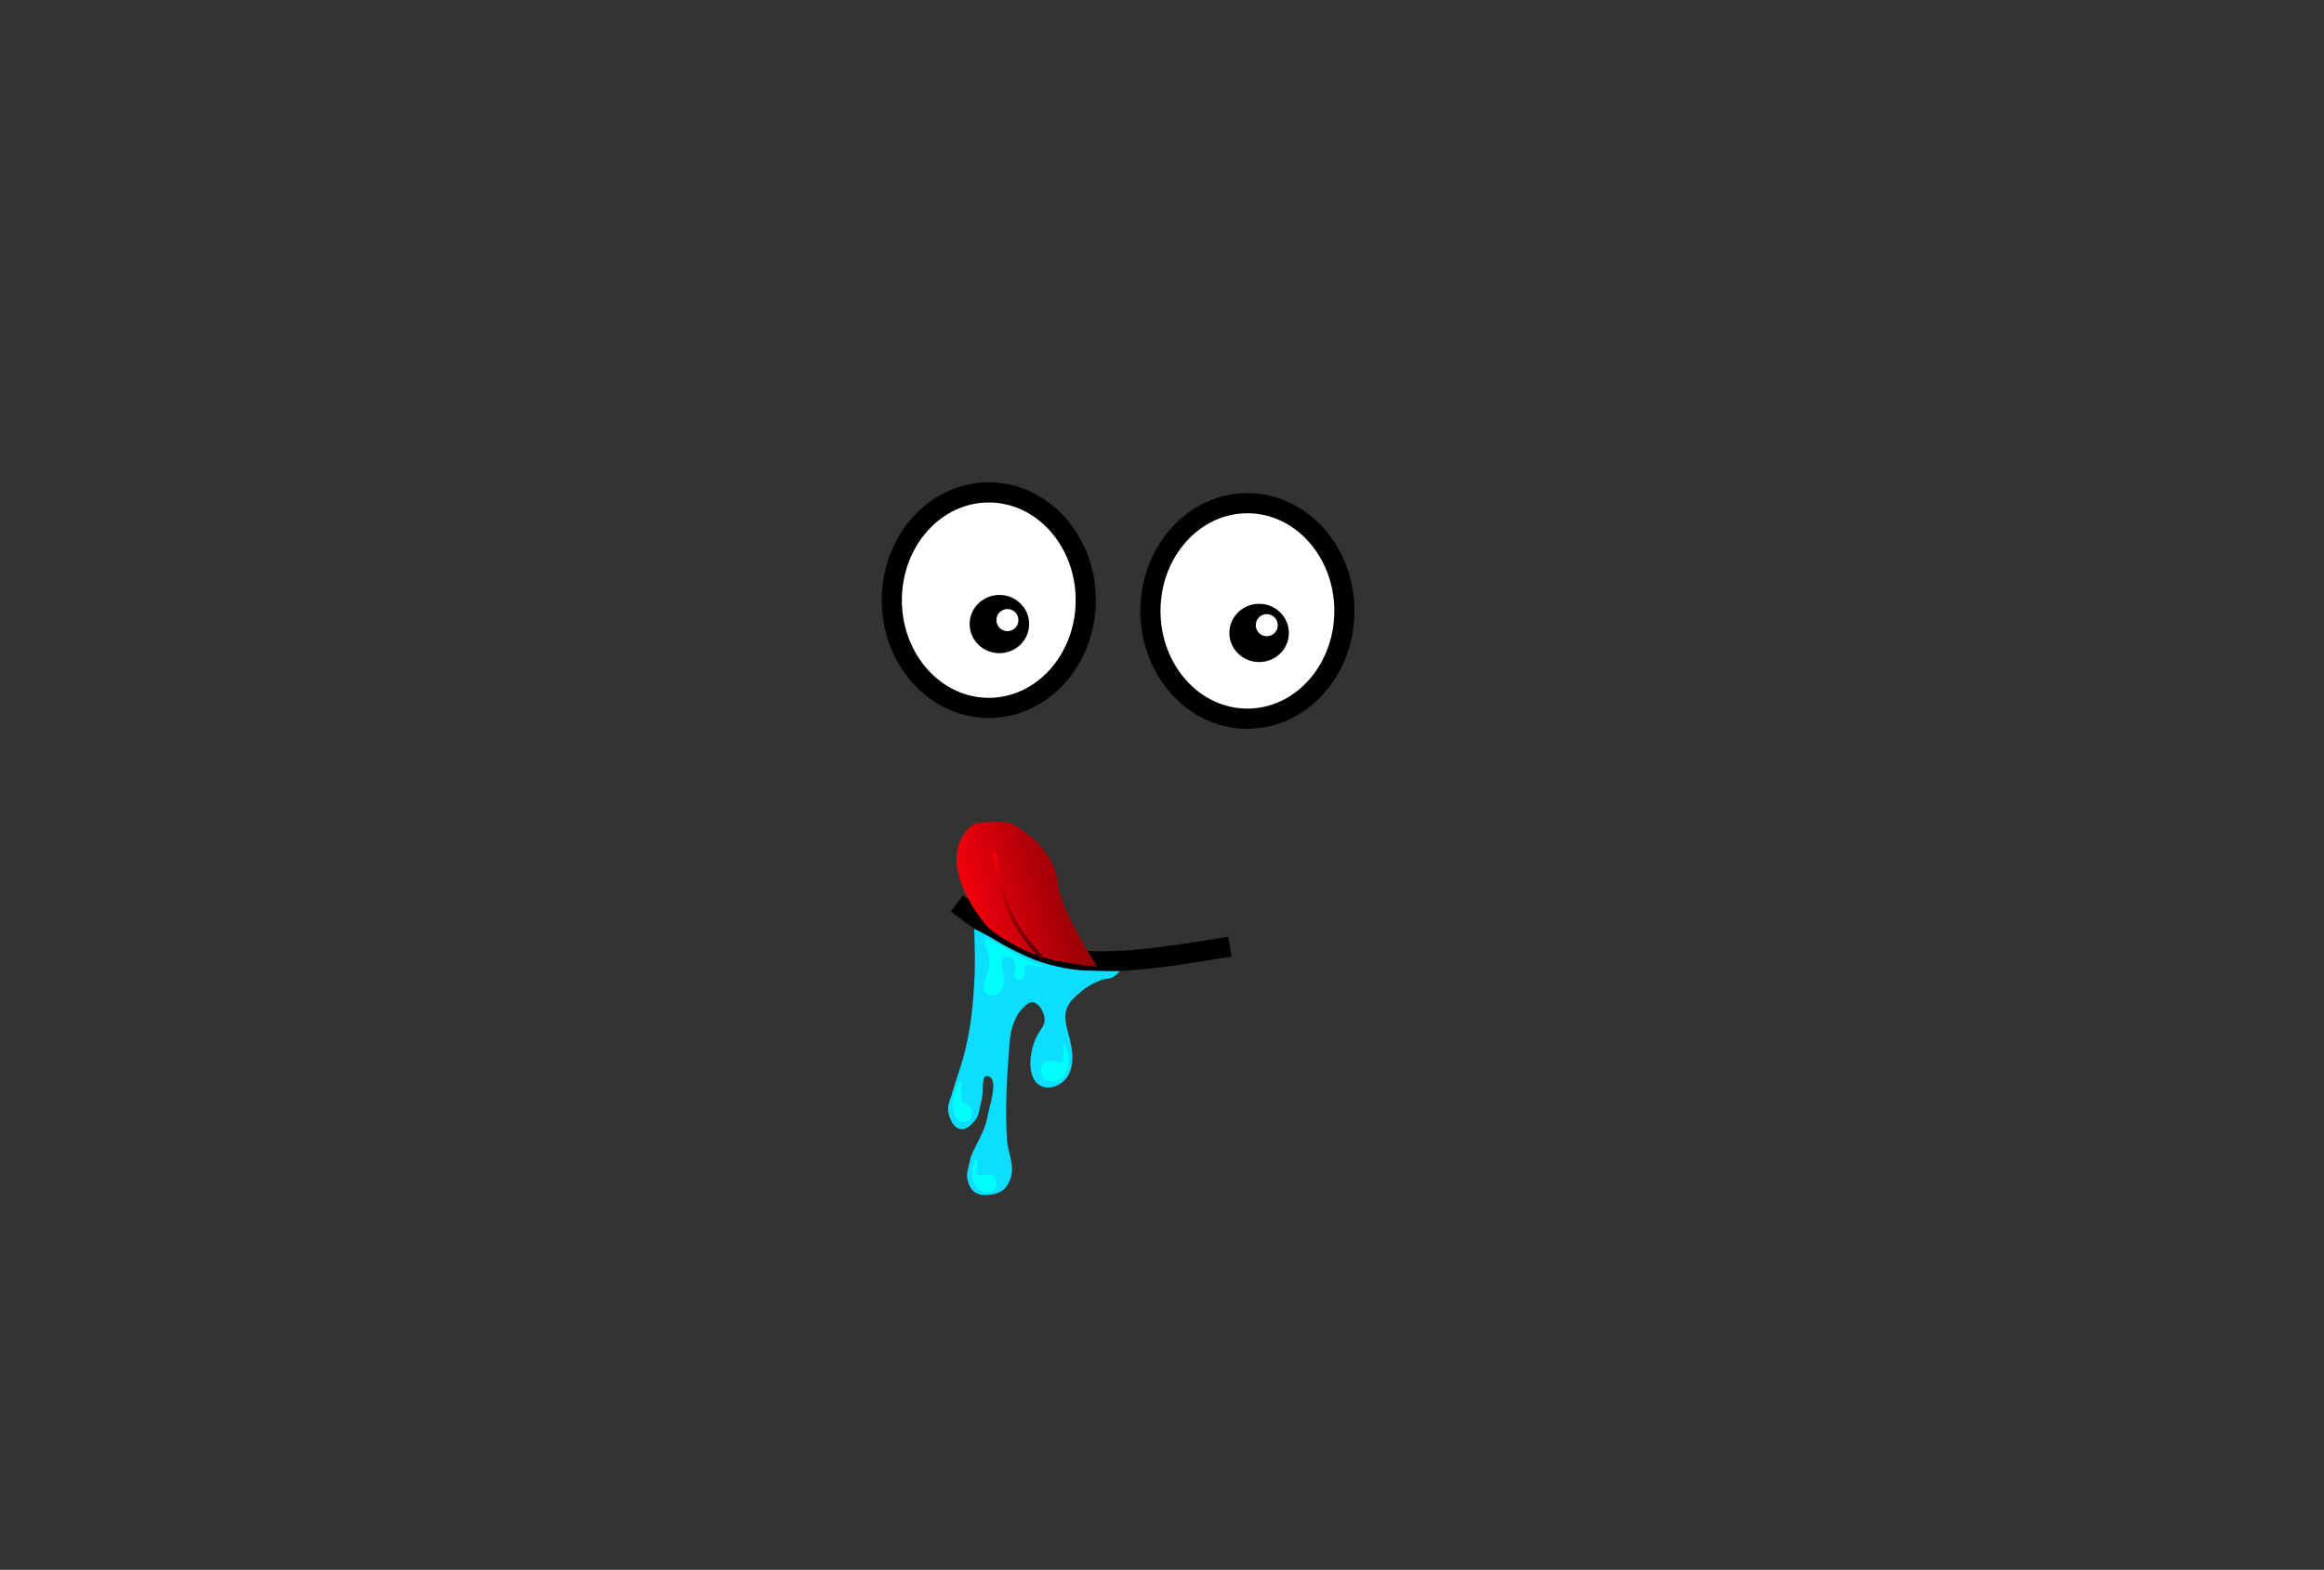 <?xml version="1.0" encoding="UTF-8" standalone="no"?>
<!-- Created with Inkscape (http://www.inkscape.org/) -->

<svg
   xmlns:dc="http://purl.org/dc/elements/1.1/"
   xmlns:cc="http://creativecommons.org/ns#"
   xmlns:rdf="http://www.w3.org/1999/02/22-rdf-syntax-ns#"
   xmlns:svg="http://www.w3.org/2000/svg"
   xmlns="http://www.w3.org/2000/svg"
   xmlns:xlink="http://www.w3.org/1999/xlink"
   xmlns:sodipodi="http://sodipodi.sourceforge.net/DTD/sodipodi-0.dtd"
   xmlns:inkscape="http://www.inkscape.org/namespaces/inkscape"
   width="564"
   height="381"
   viewBox="0 0 149.225 100.806"
   version="1.1"
   id="svg8"
   inkscape:version="0.92.1 r15371"
   sodipodi:docname="gluttony.svg">
  <rect x="0" y="0" width="149.225" height="100.806" fill="#333333" stroke="none"/>
  <defs
     id="defs2">
    <inkscape:path-effect
       only_selected="false"
       apply_with_weight="true"
       apply_no_weight="true"
       helper_size="0"
       steps="2"
       weight="33.333"
       is_visible="true"
       id="path-effect5346"
       effect="bspline" />
    <inkscape:path-effect
       only_selected="false"
       apply_with_weight="true"
       apply_no_weight="true"
       helper_size="0"
       steps="2"
       weight="33.333"
       is_visible="true"
       id="path-effect5346-9"
       effect="bspline" />
    <inkscape:path-effect
       only_selected="false"
       apply_with_weight="true"
       apply_no_weight="true"
       helper_size="0"
       steps="2"
       weight="33.333"
       is_visible="true"
       id="path-effect5346-9-7"
       effect="bspline" />
    <inkscape:path-effect
       only_selected="false"
       apply_with_weight="true"
       apply_no_weight="true"
       helper_size="0"
       steps="2"
       weight="33.333"
       is_visible="true"
       id="path-effect5346-9-7-6"
       effect="bspline" />
    <inkscape:path-effect
       only_selected="false"
       apply_with_weight="true"
       apply_no_weight="true"
       helper_size="0"
       steps="2"
       weight="33.333"
       is_visible="true"
       id="path-effect5346-9-7-6-6"
       effect="bspline" />
    <inkscape:path-effect
       effect="bspline"
       id="path-effect6592"
       is_visible="true"
       weight="33.333"
       steps="2"
       helper_size="0"
       apply_no_weight="true"
       apply_with_weight="true"
       only_selected="false" />
    <inkscape:path-effect
       effect="bspline"
       id="path-effect6592-1"
       is_visible="true"
       weight="33.333"
       steps="2"
       helper_size="0"
       apply_no_weight="true"
       apply_with_weight="true"
       only_selected="false" />
    <inkscape:path-effect
       effect="bspline"
       id="path-effect6616"
       is_visible="true"
       weight="33.333"
       steps="2"
       helper_size="0"
       apply_no_weight="true"
       apply_with_weight="true"
       only_selected="false" />
    <inkscape:path-effect
       effect="bspline"
       id="path-effect6616-5"
       is_visible="true"
       weight="33.333"
       steps="2"
       helper_size="0"
       apply_no_weight="true"
       apply_with_weight="true"
       only_selected="false" />
    <inkscape:path-effect
       effect="bspline"
       id="path-effect6592-9"
       is_visible="true"
       weight="33.333"
       steps="2"
       helper_size="0"
       apply_no_weight="true"
       apply_with_weight="true"
       only_selected="false" />
    <inkscape:path-effect
       effect="bspline"
       id="path-effect6592-1-7"
       is_visible="true"
       weight="33.333"
       steps="2"
       helper_size="0"
       apply_no_weight="true"
       apply_with_weight="true"
       only_selected="false" />
    <inkscape:path-effect
       effect="bspline"
       id="path-effect6616-59"
       is_visible="true"
       weight="33.333"
       steps="2"
       helper_size="0"
       apply_no_weight="true"
       apply_with_weight="true"
       only_selected="false" />
    <inkscape:path-effect
       effect="bspline"
       id="path-effect6616-5-1"
       is_visible="true"
       weight="33.333"
       steps="2"
       helper_size="0"
       apply_no_weight="true"
       apply_with_weight="true"
       only_selected="false" />
    <inkscape:path-effect
       effect="bspline"
       id="path-effect6592-4"
       is_visible="true"
       weight="33.333"
       steps="2"
       helper_size="0"
       apply_no_weight="true"
       apply_with_weight="true"
       only_selected="false" />
    <inkscape:path-effect
       effect="bspline"
       id="path-effect6592-1-9"
       is_visible="true"
       weight="33.333"
       steps="2"
       helper_size="0"
       apply_no_weight="true"
       apply_with_weight="true"
       only_selected="false" />
    <inkscape:path-effect
       effect="bspline"
       id="path-effect6616-3"
       is_visible="true"
       weight="33.333"
       steps="2"
       helper_size="0"
       apply_no_weight="true"
       apply_with_weight="true"
       only_selected="false" />
    <inkscape:path-effect
       effect="bspline"
       id="path-effect6616-5-2"
       is_visible="true"
       weight="33.333"
       steps="2"
       helper_size="0"
       apply_no_weight="true"
       apply_with_weight="true"
       only_selected="false" />
    <inkscape:path-effect
       effect="bspline"
       id="path-effect6592-91"
       is_visible="true"
       weight="33.333"
       steps="2"
       helper_size="0"
       apply_no_weight="true"
       apply_with_weight="true"
       only_selected="false" />
    <inkscape:path-effect
       effect="bspline"
       id="path-effect6592-1-5"
       is_visible="true"
       weight="33.333"
       steps="2"
       helper_size="0"
       apply_no_weight="true"
       apply_with_weight="true"
       only_selected="false" />
    <inkscape:path-effect
       effect="bspline"
       id="path-effect6616-0"
       is_visible="true"
       weight="33.333"
       steps="2"
       helper_size="0"
       apply_no_weight="true"
       apply_with_weight="true"
       only_selected="false" />
    <inkscape:path-effect
       effect="bspline"
       id="path-effect6616-5-9"
       is_visible="true"
       weight="33.333"
       steps="2"
       helper_size="0"
       apply_no_weight="true"
       apply_with_weight="true"
       only_selected="false" />
    <inkscape:path-effect
       effect="bspline"
       id="path-effect6592-93"
       is_visible="true"
       weight="33.333"
       steps="2"
       helper_size="0"
       apply_no_weight="true"
       apply_with_weight="true"
       only_selected="false" />
    <inkscape:path-effect
       effect="bspline"
       id="path-effect6592-1-57"
       is_visible="true"
       weight="33.333"
       steps="2"
       helper_size="0"
       apply_no_weight="true"
       apply_with_weight="true"
       only_selected="false" />
    <inkscape:path-effect
       effect="bspline"
       id="path-effect6616-32"
       is_visible="true"
       weight="33.333"
       steps="2"
       helper_size="0"
       apply_no_weight="true"
       apply_with_weight="true"
       only_selected="false" />
    <inkscape:path-effect
       effect="bspline"
       id="path-effect6616-5-8"
       is_visible="true"
       weight="33.333"
       steps="2"
       helper_size="0"
       apply_no_weight="true"
       apply_with_weight="true"
       only_selected="false" />
    <inkscape:path-effect
       only_selected="false"
       apply_with_weight="true"
       apply_no_weight="true"
       helper_size="0"
       steps="2"
       weight="33.333"
       is_visible="true"
       id="path-effect7329-6"
       effect="bspline" />
    <linearGradient
       y2="247.774"
       x2="79.484"
       y1="253.32"
       x1="58.523"
       gradientUnits="userSpaceOnUse"
       id="linearGradient4510-3"
       xlink:href="#linearGradient4506"
       inkscape:collect="always" />
    <linearGradient
       id="linearGradient4506"
       inkscape:collect="always">
      <stop
         id="stop4502"
         offset="0"
         style="stop-color:#ff000c;stop-opacity:1" />
      <stop
         id="stop4504"
         offset="1"
         style="stop-color:#000000;stop-opacity:1" />
    </linearGradient>
    <linearGradient
       gradientUnits="userSpaceOnUse"
       y2="261.198"
       x2="66.744"
       y1="250.189"
       x1="61.809"
       id="linearGradient4518-4"
       xlink:href="#linearGradient4506"
       inkscape:collect="always" />
    <inkscape:path-effect
       only_selected="false"
       apply_with_weight="true"
       apply_no_weight="true"
       helper_size="0"
       steps="2"
       weight="33.333"
       is_visible="true"
       id="path-effect4492-3"
       effect="bspline" />
    <inkscape:path-effect
       only_selected="false"
       apply_with_weight="true"
       apply_no_weight="true"
       helper_size="0"
       steps="2"
       weight="33.333"
       is_visible="true"
       id="path-effect4522-9"
       effect="bspline" />
    <inkscape:path-effect
       only_selected="false"
       apply_with_weight="true"
       apply_no_weight="true"
       helper_size="0"
       steps="2"
       weight="33.333"
       is_visible="true"
       id="path-effect4522-2-8"
       effect="bspline" />
    <inkscape:path-effect
       only_selected="false"
       apply_with_weight="true"
       apply_no_weight="true"
       helper_size="0"
       steps="2"
       weight="33.333"
       is_visible="true"
       id="path-effect4522-2-1-5"
       effect="bspline" />
    <inkscape:path-effect
       only_selected="false"
       apply_with_weight="true"
       apply_no_weight="true"
       helper_size="0"
       steps="2"
       weight="33.333"
       is_visible="true"
       id="path-effect4562-1"
       effect="bspline" />
  </defs>
  <sodipodi:namedview
     id="base"
     pagecolor="#ffffff"
     bordercolor="#666666"
     borderopacity="1.0"
     inkscape:pageopacity="0.0"
     inkscape:pageshadow="2"
     inkscape:zoom="0.35"
     inkscape:cx="50"
     inkscape:cy="191.42857"
     inkscape:document-units="mm"
     inkscape:current-layer="layer1"
     showgrid="false"
     units="px"
     inkscape:window-width="1366"
     inkscape:window-height="745"
     inkscape:window-x="-8"
     inkscape:window-y="-8"
     inkscape:window-maximized="1" />
  <g
     inkscape:label="Layer 1"
     inkscape:groupmode="layer"
     id="layer1"
     transform="translate(0,-196.194)">
    <g
       id="g4633">
      <g
         transform="translate(0,-280.194)"
         style="display:none"
         inkscape:label="Layer 5"
         id="layer5">
        <ellipse
           ry="9.552"
           rx="35.024"
           cy="362.727"
           cx="74.89"
           id="path5460"
           style="fill:#454545;fill-opacity:1;stroke:#454545;stroke-width:0.08;stroke-miterlimit:4;stroke-dasharray:none;stroke-opacity:1" />
        <g
           transform="matrix(0.301,0,0,0.301,-9.685,277.953)"
           id="g5184">
          <g
             style="display:inline"
             id="g4506-77-8"
             transform="matrix(3.385,0,0,3.082,3247.013,996.657)">
            <g
               style="fill:#d3d3d3;fill-opacity:1"
               id="g5188">
              <path
                 sodipodi:nodetypes="csaaaaaaaaaaaaaaaaaaaasacaaassaaacaaaaaaacccaaaaccascacc"
                 inkscape:connector-curvature="0"
                 id="path3691-7-6"
                 d="m -889.406,-283.379 c 0.056,-0.018 -2.093,0.834 -4.924,2.644 -1.434,0.917 -3.424,1.226 -4.963,2.2 -1.795,1.137 -3.398,2.613 -4.869,4.184 -1.857,1.984 -3.661,4.105 -4.931,6.549 -0.832,1.602 -1.581,3.359 -1.69,5.181 -0.216,3.625 0.685,7.36 2.109,10.669 0.942,2.189 2.584,3.979 4.12,5.756 1.434,1.66 3.003,3.212 4.721,4.539 2.031,1.569 4.265,2.848 6.536,3.994 1.872,0.945 3.801,1.811 5.81,2.36 3.072,0.84 6.256,1.26 9.427,1.399 3.028,0.133 6.095,-0.006 9.078,-0.545 3.052,-0.551 5.994,-1.612 8.897,-2.724 2.051,-0.785 4.101,-1.63 5.991,-2.777 1.688,-1.025 3.376,-2.146 4.721,-3.631 2.921,-3.227 5.292,-7.082 6.99,-11.166 0.61,-1.466 1.153,-3.062 1.096,-4.661 -0.169,-4.724 -1.971,-9.374 -4.209,-13.472 -1.289,-2.36 -3.173,-4.351 -5.148,-6.106 -1.662,-1.477 -3.554,-2.693 -5.538,-3.631 -1.915,-0.906 -3.959,-1.587 -6.039,-1.88 -1.064,-0.15 -2.519,-0.916 -3.221,0.073 -1.31,1.848 -3.384,1.872 -5.175,2.587 -0.363,0.145 -0.595,0.653 -1.122,0.342 0.452,-0.183 2.268,-0.405 3.3,-0.887 1.088,-0.508 2.031,-1.277 2.95,-2.065 0.838,-0.718 1.877,-1.344 2.315,-2.408 0.462,-1.122 0.494,-2.538 0.126,-3.693 -0.446,-1.396 -1.357,-2.914 -2.835,-3.327 -1.252,-0.35 -2.448,-0.693 -3.701,-0.724 -1.263,-0.031 -2.552,0.13 -3.757,0.545 -1.15,0.395 -2.156,1.182 -3.212,1.818 -1.058,0.637 -3.128,2.002 -3.128,2.002 0,0 3.686,-2.505 4.944,-4.374 0.388,-0.577 0.827,-1.289 0.726,-1.997 -0.132,-0.93 -0.859,-1.777 -1.634,-2.179 -1.642,-0.851 -3.676,-0.437 -5.447,0 -1.633,0.403 -3.137,1.356 -4.539,2.36 -1.341,0.96 -2.452,2.262 -3.631,3.45 -1.048,1.056 -2.115,2.098 -3.059,3.266 -0.891,1.102 -1.899,2.243 -2.444,3.513 -0.545,1.271 -0.726,1.816 -0.726,1.816 l 1.634,-3.268 c 0,0 -2.92,1.821 -4.539,2.179 -2.334,0.515 -5.086,1.2 -7.14,-0.12 -1.258,-0.809 -1.984,-2.568 -2.201,-4.152 -0.137,-0.998 0.296,-2.006 0.624,-2.948 0.18,-0.516 0.726,-1.453 0.726,-1.453 l 1.089,-0.908 c 0,0 -2.132,1.188 -3.055,2.005 -0.92,0.815 -1.732,1.582 -2.423,2.843 -3.064,5.59 -0.32,11.742 4.391,12.722 1.138,0.213 2.309,0.552 3.45,0.363 4.902,-0.813 13.052,-6.613 13.527,-6.264 z"
                 style="fill:#d3d3d3;fill-opacity:1;stroke:#000000;stroke-width:1.238;stroke-linecap:butt;stroke-linejoin:miter;stroke-miterlimit:4;stroke-dasharray:none;stroke-opacity:1" />
              <path
                 sodipodi:nodetypes="cc"
                 inkscape:connector-curvature="0"
                 id="path3693-7-6"
                 d="m -887.772,-287.873 c -5.064,3.927 0.839,6.898 2.587,5.719"
                 style="fill:#d3d3d3;fill-opacity:1;stroke:#000000;stroke-width:1.238;stroke-linecap:butt;stroke-linejoin:miter;stroke-miterlimit:4;stroke-dasharray:none;stroke-opacity:1" />
            </g>
          </g>
        </g>
        <path
           sodipodi:nodetypes="ccsssssccscccccccaaaaaaac"
           inkscape:connector-curvature="0"
           id="path5190"
           d="m 61.396,315.707 c 0,0 -6.553,3.216 -7.84,3.86 -1.287,0.643 -2.653,0.804 -4.422,2.292 -1.769,1.488 -2.533,1.93 -4.061,3.779 -1.528,1.849 -2.895,3.176 -3.498,4.784 -0.603,1.608 -1.367,3.377 -1.287,4.583 0.08,1.206 0.201,2.653 0.362,3.417 0.161,0.764 0.402,2.251 0.683,2.854 0.281,0.603 0.844,2.05 1.126,2.573 0.281,0.523 1.126,2.05 1.729,2.734 0.603,0.683 1.689,1.809 2.372,2.452 0.683,0.643 2.533,2.533 3.417,3.216 0.884,0.683 2.895,2.251 3.86,2.694 0.965,0.442 3.699,1.89 5.106,2.452 1.407,0.563 4.463,1.648 6.312,2.01 1.849,0.362 3.739,0.603 5.026,0.724 1.287,0.121 1.246,0.121 1.246,0.121 0,0 -4.424,-1.056 -6.512,-1.932 -2.254,-0.946 -4.466,-2.078 -6.415,-3.554 -2.126,-1.61 -4.18,-3.447 -5.629,-5.686 -1.457,-2.251 -2.248,-4.904 -2.9,-7.505 -0.641,-2.556 -1.135,-5.217 -0.967,-7.846 0.152,-2.362 0.717,-4.756 1.763,-6.88 0.978,-1.986 2.591,-3.605 4.094,-5.231 1.977,-2.139 5.588,-6.066 6.434,-5.913 z"
           style="fill:#b2b2b2;fill-opacity:1;stroke:#b2b2b2;stroke-width:0.08;stroke-linecap:butt;stroke-linejoin:miter;stroke-miterlimit:4;stroke-dasharray:none;stroke-opacity:1" />
        <path
           sodipodi:nodetypes="cccccccccccccccccccccc"
           inkscape:original-d="m 42.821405,306.33908 c -0.549378,0.42207 -1.098839,0.84421 -1.648375,1.26643 -0.308203,0.49586 -0.616388,0.99164 -0.924703,1.48757 -0.267996,0.46236 -0.535976,0.92462 -0.804085,1.38704 -0.08035,0.47577 -0.16074,0.95142 -0.241225,1.42726 -0.08035,0.41544 -0.160735,0.83081 -0.241226,1.24633 0.0671,0.48248 0.134094,0.96482 0.201025,1.44736 0.04028,0.42212 0.08049,0.84421 0.120613,1.26644 0.415594,0.56957 0.830967,1.13904 1.24633,1.70868 0.294919,0.37517 0.589747,0.7504 0.884497,1.12572 0.232937,0.12221 0.465778,0.2445 0.698551,0.36686 0.283184,0.21267 0.566288,0.42542 0.849314,0.63824 0.536122,0.10044 1.072194,0.20095 1.608174,0.30154 0.207777,0.0937 0.455902,0.20577 0.623168,0.28142 0.582194,0.0279 1.400346,0.0674 2.167722,0.10445 0.763647,-0.19942 2.156755,-0.56302 2.156755,-0.56302 0,0 -1.440541,-0.14314 -2.163501,-0.21485 -1.749608,-1.00421 -3.490996,-2.00358 -5.236615,-3.00526 -0.294755,-1.26653 -0.589583,-2.53296 -0.884491,-3.79932 -0.120534,-1.29996 -0.241152,-2.59995 -0.361844,-3.89981 0.650017,-0.85772 1.300017,-1.71547 1.94991,-2.57308 z"
           inkscape:path-effect="#path-effect5346"
           inkscape:connector-curvature="0"
           id="path5344"
           d="m 42.547,306.55 c -0.275,0.211 -0.824,0.633 -1.253,1.092 -0.429,0.459 -0.737,0.955 -1.025,1.434 -0.288,0.479 -0.556,0.941 -0.73,1.411 -0.174,0.469 -0.255,0.945 -0.335,1.39 -0.08,0.446 -0.161,0.861 -0.168,1.31 -0.007,0.449 0.06,0.931 0.114,1.384 0.054,0.452 0.094,0.874 0.322,1.37 0.228,0.496 0.643,1.065 0.998,1.538 0.355,0.472 0.65,0.848 0.914,1.096 0.264,0.249 0.497,0.371 0.755,0.539 0.258,0.168 0.541,0.38 0.951,0.537 0.41,0.157 0.946,0.257 1.318,0.354 0.372,0.097 0.62,0.209 0.995,0.261 0.375,0.052 1.193,0.091 1.958,0.01 0.766,-0.081 1.44,-0.257 2.159,-0.445 -0.721,-0.072 -1.441,-0.143 -2.677,-0.681 -1.236,-0.538 -2.978,-1.537 -3.998,-2.671 -1.02,-1.134 -1.315,-2.401 -1.523,-3.684 -0.208,-1.283 -0.328,-2.583 -0.064,-3.662 0.265,-1.079 0.915,-1.937 1.24,-2.365 0.325,-0.429 0.325,-0.429 0.05,-0.218 z"
           style="fill:#b2b2b2;fill-opacity:1;stroke:#b2b2b2;stroke-width:0.08px;stroke-linecap:butt;stroke-linejoin:miter;stroke-opacity:1" />
        <path
           inkscape:connector-curvature="0"
           id="path5348"
           d="m 73.779,315.465 c 0,0 1.689,1.045 2.573,1.045 0.885,0 2.091,0 2.091,0 0,0 3.397,-0.844 4.121,-1.146 0.724,-0.302 1.005,-0.281 1.307,-0.523 0.302,-0.241 0.985,-0.643 1.387,-0.985 0.402,-0.342 0.884,-0.663 1.246,-0.965 0.362,-0.302 0.764,-0.663 0.985,-1.025 0.221,-0.362 0.342,-0.583 0.422,-1.146 0.08,-0.563 0.121,-1.146 0.04,-1.588 -0.08,-0.442 -0.462,-1.287 -0.623,-1.528 -0.161,-0.241 -0.161,-0.241 -0.161,-0.241 0,0 0,1.849 -0.864,2.694 -0.864,0.844 -1.407,1.709 -2.794,2.312 -1.387,0.603 -2.653,1.186 -4.101,1.528 -1.447,0.342 -1.849,0.543 -3.277,0.764 -1.427,0.221 -2.111,0.422 -2.493,0.362 -0.382,-0.06 -0.382,-0.06 -0.382,-0.06 z"
           style="fill:#b2b2b2;fill-opacity:1;stroke:#b2b2b2;stroke-width:0.08px;stroke-linecap:butt;stroke-linejoin:miter;stroke-opacity:1" />
        <path
           sodipodi:nodetypes="caaccccccccccaaaac"
           inkscape:connector-curvature="0"
           id="path5350"
           d="m 68.479,308.002 c 0,0 0.882,0.257 1.336,0.284 0.423,0.025 0.861,0.013 1.265,-0.114 0.437,-0.137 0.881,-0.483 1.194,-0.682 0.313,-0.199 0.27,-0.085 1.08,-0.725 0.81,-0.64 1.379,-1.194 1.777,-1.535 0.398,-0.341 0.824,-0.853 0.995,-1.137 0.171,-0.284 0.455,-0.682 0.469,-0.952 0.014,-0.27 -0.014,-0.426 -0.085,-0.625 -0.071,-0.199 -0.156,-0.327 -0.284,-0.455 -0.128,-0.128 -0.313,-0.37 -0.526,-0.512 -0.213,-0.142 -0.426,-0.256 -0.54,-0.298 l -0.114,-0.043 c 0,0 0.088,0.832 -0.028,1.222 -0.18,0.599 -0.589,1.116 -0.995,1.592 -0.518,0.608 -1.189,1.069 -1.805,1.578 -0.607,0.501 -1.198,1.028 -1.862,1.45 -0.592,0.376 -1.864,0.99 -1.876,0.952 z"
           style="fill:#b2b2b2;fill-opacity:1;stroke:#b2b2b2;stroke-width:0.08px;stroke-linecap:butt;stroke-linejoin:miter;stroke-opacity:1" />
      </g>
      <g
         transform="translate(0,-280.194)"
         style="display:none"
         inkscape:label="Layer 4"
         id="layer4">
        <ellipse
           ry="9.552"
           rx="35.024"
           cy="362.727"
           cx="74.85"
           id="path5460-4"
           style="display:inline;fill:#454545;fill-opacity:1;stroke:#454545;stroke-width:0.08;stroke-miterlimit:4;stroke-dasharray:none;stroke-opacity:1" />
        <g
           transform="matrix(1.018,0,0,0.966,966.891,586.914)"
           id="g4506-77"
           style="display:inline">
          <path
             sodipodi:nodetypes="csaaaaaaaaaaaaaaaaaaaasacaaaaaaaacaaaaaaacccaaaaccaccacc"
             inkscape:connector-curvature="0"
             id="path3691-7"
             d="m -889.406,-283.379 c 0.056,-0.018 -2.093,0.834 -4.924,2.644 -1.434,0.917 -3.424,1.226 -4.963,2.2 -1.795,1.137 -3.398,2.613 -4.869,4.184 -1.857,1.984 -3.661,4.105 -4.931,6.549 -0.832,1.602 -1.581,3.359 -1.69,5.181 -0.216,3.625 0.685,7.36 2.109,10.669 0.942,2.189 2.584,3.979 4.12,5.756 1.434,1.66 3.003,3.212 4.721,4.539 2.031,1.569 4.265,2.848 6.536,3.994 1.872,0.945 3.801,1.811 5.81,2.36 3.072,0.84 6.256,1.26 9.427,1.399 3.028,0.133 6.095,-0.006 9.078,-0.545 3.052,-0.551 5.994,-1.612 8.897,-2.724 2.051,-0.785 4.101,-1.63 5.991,-2.777 1.688,-1.025 3.376,-2.146 4.721,-3.631 2.921,-3.227 5.292,-7.082 6.99,-11.166 0.61,-1.466 1.153,-3.062 1.096,-4.661 -0.169,-4.724 -1.971,-9.374 -4.209,-13.472 -1.289,-2.36 -3.173,-4.351 -5.148,-6.106 -1.662,-1.477 -3.554,-2.693 -5.538,-3.631 -1.915,-0.906 -3.959,-1.587 -6.039,-1.88 -1.064,-0.15 -2.519,-0.916 -3.221,0.073 -1.31,1.848 -3.384,1.872 -5.175,2.587 -0.363,0.145 -0.595,0.653 -1.122,0.342 0.452,-0.183 2.268,-0.405 3.3,-0.887 1.088,-0.508 2.071,-1.248 2.95,-2.065 0.894,-0.831 1.877,-1.698 2.315,-2.837 0.435,-1.131 0.55,-2.477 0.182,-3.631 -0.446,-1.396 -1.489,-2.662 -2.723,-3.45 -1.101,-0.703 -2.508,-0.848 -3.813,-0.908 -1.283,-0.059 -2.587,0.162 -3.813,0.545 -1.163,0.363 -2.192,1.063 -3.268,1.634 -0.981,0.521 -2.905,1.634 -2.905,1.634 0,0 3.002,-1.728 3.994,-3.087 0.418,-0.572 0.83,-1.297 0.726,-1.997 -0.133,-0.898 -0.822,-1.773 -1.634,-2.179 -1.624,-0.812 -3.683,-0.431 -5.447,0 -1.657,0.405 -3.151,1.37 -4.539,2.36 -1.359,0.97 -2.506,2.216 -3.631,3.45 -0.988,1.082 -1.886,2.248 -2.724,3.45 -0.73,1.048 -1.453,1.997 -1.997,3.268 -0.545,1.271 -0.726,1.816 -0.726,1.816 l 1.634,-3.268 c 0,0 -2.895,1.917 -4.539,2.179 -2.753,0.439 -5.966,0.505 -8.285,-1.118 -1.502,-1.052 -2.417,-3.058 -2.714,-4.932 -0.154,-0.974 0.232,-1.974 0.545,-2.905 0.173,-0.516 0.726,-1.453 0.726,-1.453 l 1.089,-0.908 c 0,0 -1.778,1.356 -2.542,2.179 -0.966,1.041 -1.85,2.19 -2.542,3.45 -3.063,5.591 1.022,12.696 5.734,13.676 1.138,0.213 2.309,0.552 3.45,0.363 4.902,-0.813 13.052,-6.613 13.527,-6.264 z"
             style="fill:#d3d3d3;fill-opacity:1;stroke:#000000;stroke-width:1.2;stroke-linecap:butt;stroke-linejoin:miter;stroke-miterlimit:4;stroke-dasharray:none;stroke-opacity:1" />
          <path
             sodipodi:nodetypes="cc"
             inkscape:connector-curvature="0"
             id="path3693-7"
             d="m -887.772,-287.873 c -5.064,3.927 0.839,6.898 2.587,5.719"
             style="fill:none;stroke:#000000;stroke-width:1.2;stroke-linecap:butt;stroke-linejoin:miter;stroke-miterlimit:4;stroke-dasharray:none;stroke-opacity:1" />
        </g>
        <path
           sodipodi:nodetypes="ccsssssccscccccccaaaaaaac"
           inkscape:connector-curvature="0"
           id="path5190-5"
           d="m 61.264,313.879 c 0,0 -6.528,3.155 -7.833,3.826 -1.305,0.671 -2.692,0.839 -4.487,2.391 -1.795,1.552 -2.57,2.013 -4.119,3.943 -1.55,1.93 -2.937,3.314 -3.548,4.992 -0.612,1.678 -1.387,3.524 -1.305,4.782 0.082,1.258 0.204,2.768 0.367,3.565 0.163,0.797 0.408,2.349 0.693,2.978 0.286,0.629 0.857,2.139 1.142,2.685 0.286,0.545 1.142,2.139 1.754,2.852 0.612,0.713 1.713,1.888 2.406,2.559 0.693,0.671 2.57,2.643 3.467,3.356 0.897,0.713 2.937,2.349 3.916,2.81 0.979,0.461 3.752,1.971 5.18,2.559 1.428,0.587 4.527,1.72 6.404,2.097 1.876,0.378 3.793,0.629 5.098,0.755 1.305,0.126 1.264,0.126 1.264,0.126 0,0 -4.488,-1.102 -6.606,-2.016 -2.287,-0.987 -4.531,-2.168 -6.508,-3.708 -2.157,-1.68 -4.24,-3.596 -5.71,-5.932 -1.479,-2.349 -2.28,-5.116 -2.942,-7.83 -0.65,-2.667 -1.152,-5.443 -0.981,-8.186 0.154,-2.465 0.727,-4.962 1.788,-7.178 0.992,-2.073 2.619,-3.763 4.153,-5.458 1.959,-2.164 5.548,-6.128 6.407,-5.968 z"
           style="display:inline;fill:#b2b2b2;fill-opacity:1;stroke:#b2b2b2;stroke-width:0.082;stroke-linecap:butt;stroke-linejoin:miter;stroke-miterlimit:4;stroke-dasharray:none;stroke-opacity:1" />
        <path
           sodipodi:nodetypes="ccaaaaaaaccaaacaaaaccc"
           inkscape:original-d="m 40.725111,303.4433 c -0.192284,0.20053 -0.384625,0.40111 -0.577096,0.60182 -0.356963,0.47967 -0.713892,0.95927 -1.070957,1.43903 -0.337995,0.54516 -0.594741,1.17032 -0.871834,1.71546 -0.167,0.52689 -0.158187,1.09391 -0.237424,1.64107 -0.07907,0.47766 -0.269064,0.94989 -0.237423,1.43306 0.18999,0.625 0.379908,1.25009 0.56974,1.87525 0.103312,0.46856 0.20654,0.9372 0.309689,1.40591 0.291731,0.71483 0.817881,1.3097 1.226701,1.96467 0.290268,0.43137 0.580453,0.86282 0.870564,1.29437 0.507911,0.38514 1.015737,0.77037 1.523484,1.15568 0.527699,0.11548 1.055312,0.23106 1.582846,0.34671 0.204528,0.10778 0.408977,0.21564 0.613353,0.32359 0.711271,0.04 1.423049,0.17058 2.133578,0.12008 0.707678,-0.14217 2.122788,-0.42624 2.122788,-0.42624 0,0 -1.41954,-0.31218 -2.129426,-0.46816 -1.902314,-0.81215 -3.901205,-1.80972 -5.154135,-3.45549 -0.477728,-1.43614 -0.955535,-2.8722 -1.433421,-4.30819 0.06898,-1.51486 0.138868,-3.05116 0.206715,-4.54435 0.11099,-0.72404 0.374952,-1.4163 0.562304,-2.12432 -0.0034,0.004 -0.0066,0.006 -0.01005,0.0101 z"
           inkscape:path-effect="#path-effect5346-9"
           inkscape:connector-curvature="0"
           id="path5344-3"
           d="m 40.629,303.544 c -0.096,0.1 -0.288,0.301 -0.563,0.641 -0.275,0.34 -0.632,0.82 -0.955,1.345 -0.323,0.525 -0.629,1.125 -0.806,1.668 -0.178,0.542 -0.258,1.097 -0.337,1.609 -0.079,0.512 -0.16,1.003 -0.104,1.548 0.056,0.545 0.246,1.17 0.393,1.717 0.147,0.547 0.25,1.016 0.503,1.573 0.253,0.557 0.668,1.221 1.017,1.765 0.35,0.543 0.64,0.975 1.039,1.383 0.399,0.408 0.907,0.794 1.425,1.044 0.518,0.25 1.045,0.366 1.411,0.478 0.366,0.112 0.57,0.22 1.028,0.294 0.458,0.074 1.175,0.114 1.881,0.063 0.707,-0.051 1.414,-0.193 2.122,-0.335 -0.71,-0.156 -1.42,-0.312 -2.619,-0.956 -1.199,-0.644 -3.039,-1.878 -4.091,-3.141 -1.052,-1.263 -1.53,-2.699 -1.734,-4.174 -0.204,-1.475 -0.135,-3.012 -0.007,-4.11 0.127,-1.099 0.316,-1.811 0.408,-2.163 0.092,-0.352 0.089,-0.35 0.087,-0.348 -0.002,0.002 -0.002,0.002 -0.098,0.102 z"
           style="display:inline;fill:#b2b2b2;fill-opacity:1;stroke:#b2b2b2;stroke-width:0.085px;stroke-linecap:butt;stroke-linejoin:miter;stroke-opacity:1" />
        <path
           sodipodi:nodetypes="ccccccccaaccccscccc"
           inkscape:connector-curvature="0"
           id="path5348-0"
           d="m 75.353,313.891 c 0,0 1.612,0.833 2.418,0.771 0.806,-0.062 1.905,-0.147 1.905,-0.147 0,0 3.036,-1.006 3.675,-1.331 0.638,-0.325 0.896,-0.327 1.154,-0.567 0.258,-0.241 0.852,-0.654 1.195,-0.993 0.342,-0.339 0.759,-0.666 1.068,-0.965 0.309,-0.3 0.649,-0.657 0.826,-1.002 0.176,-0.345 0.239,-0.706 0.304,-1.072 0.084,-0.467 0.13,-0.945 0.11,-1.419 -0.019,-0.45 -0.057,-1.124 -0.22,-1.332 l -0.078,-0.18 c 0,0 -0.595,1.612 -1.324,2.441 -0.728,0.829 -1.162,1.653 -2.384,2.299 -1.222,0.646 -2.335,1.265 -3.629,1.678 -1.295,0.412 -1.647,0.623 -2.932,0.925 -1.285,0.301 -1.894,0.532 -2.246,0.504 l -0.352,-0.028 z"
           style="display:inline;fill:#b2b2b2;fill-opacity:1;stroke:#b2b2b2;stroke-width:0.073px;stroke-linecap:butt;stroke-linejoin:miter;stroke-opacity:1" />
        <path
           sodipodi:nodetypes="caaccccccccccaaaacc"
           inkscape:connector-curvature="0"
           id="path5350-5"
           d="m 68.693,304.648 c 0,0 0.816,0.222 1.235,0.246 0.391,0.022 0.786,-0.019 1.169,-0.098 0.282,-0.059 0.53,-0.105 0.819,-0.278 0.289,-0.172 0.292,-0.173 1.041,-0.727 0.749,-0.553 1.26,-0.976 1.628,-1.271 0.368,-0.295 0.805,-0.837 0.962,-1.083 0.158,-0.246 0.321,-0.69 0.334,-0.923 0.013,-0.234 -0.013,-0.369 -0.079,-0.541 -0.066,-0.172 -0.145,-0.283 -0.263,-0.394 -0.118,-0.111 -0.289,-0.32 -0.486,-0.443 -0.197,-0.123 -0.394,-0.221 -0.499,-0.258 l -0.105,-0.037 c 0,0 0.082,0.72 -0.026,1.058 -0.166,0.519 -0.545,0.965 -0.92,1.377 -0.479,0.526 -1.115,0.906 -1.669,1.365 -0.472,0.391 -0.893,0.852 -1.408,1.183 -0.538,0.346 -1.723,0.856 -1.734,0.824 z"
           style="display:inline;fill:#b2b2b2;fill-opacity:1;stroke:#b2b2b2;stroke-width:0.071px;stroke-linecap:butt;stroke-linejoin:miter;stroke-opacity:1" />
      </g>
      <g
         style="display:none"
         transform="translate(0,-196.194)"
         id="layer1-7"
         inkscape:label="Layer 1">
        <ellipse
           ry="9.552"
           rx="35.024"
           cy="278.746"
           cx="74.884"
           id="path5460-4-0"
           style="display:inline;fill:#454545;fill-opacity:1;stroke:#454545;stroke-width:0.08;stroke-miterlimit:4;stroke-dasharray:none;stroke-opacity:1" />
        <g
           transform="matrix(1.018,0,0,1.018,966.891,515.503)"
           id="g4506">
          <path
             sodipodi:nodetypes="csaaaaaaaaaaaaaaaaaaasacaaaaaaaacaaaaaaacccaaaaaaaccaaaaaaaacc"
             inkscape:connector-curvature="0"
             id="path3691"
             d="m -889.406,-283.379 c 0.056,-0.018 -2.093,0.834 -4.924,2.644 -1.434,0.917 -3.223,2.167 -4.627,3.495 -2.919,2.762 -6.026,5.591 -7.788,9.203 -0.651,1.333 -0.886,2.874 -0.908,4.358 -0.057,3.811 0.694,7.676 1.997,11.257 0.788,2.166 2.03,4.176 3.45,5.992 1.345,1.72 2.992,3.206 4.721,4.539 2.022,1.56 4.257,2.844 6.536,3.994 1.866,0.942 3.817,1.73 5.81,2.36 2.31,0.731 4.667,1.432 7.081,1.634 3.021,0.253 6.095,-0.006 9.078,-0.545 3.052,-0.551 6.045,-1.505 8.897,-2.724 1.595,-0.681 3.092,-1.587 4.539,-2.542 1.657,-1.093 3.386,-2.162 4.721,-3.631 2.952,-3.251 5.3,-7.113 6.99,-11.166 0.614,-1.473 1.153,-3.066 1.096,-4.661 -0.169,-4.702 -1.947,-9.347 -4.209,-13.472 -1.28,-2.334 -3.156,-4.34 -5.148,-6.106 -1.652,-1.464 -3.607,-2.561 -5.538,-3.631 -1.473,-0.816 -2.938,-1.773 -4.587,-2.116 -1.051,-0.218 -2.519,-0.916 -3.221,0.073 -1.31,1.848 -3.384,1.872 -5.175,2.587 -0.363,0.145 -0.595,0.653 -1.122,0.342 0.452,-0.183 2.268,-0.405 3.3,-0.887 1.088,-0.508 2.071,-1.248 2.95,-2.065 0.894,-0.831 1.877,-1.698 2.315,-2.837 0.435,-1.131 0.55,-2.477 0.182,-3.631 -0.446,-1.396 -1.489,-2.662 -2.723,-3.45 -1.101,-0.703 -2.508,-0.848 -3.813,-0.908 -1.283,-0.059 -2.587,0.162 -3.813,0.545 -1.163,0.363 -2.192,1.063 -3.268,1.634 -0.981,0.521 -2.905,1.634 -2.905,1.634 0,0 3.002,-1.728 3.994,-3.087 0.418,-0.572 0.83,-1.297 0.726,-1.997 -0.133,-0.898 -0.822,-1.773 -1.634,-2.179 -1.624,-0.812 -3.683,-0.431 -5.447,0 -1.657,0.405 -3.151,1.37 -4.539,2.36 -1.359,0.97 -2.506,2.216 -3.631,3.45 -0.988,1.082 -1.886,2.248 -2.724,3.45 -0.73,1.048 -1.453,1.997 -1.997,3.268 -0.545,1.271 -0.726,1.816 -0.726,1.816 l 1.634,-3.268 c 0,0 -2.97,1.583 -4.539,2.179 -0.824,0.313 -1.669,0.604 -2.542,0.726 -1.019,0.143 -2.102,0.298 -3.087,0 -1.044,-0.316 -1.954,-1.043 -2.724,-1.816 -0.697,-0.7 -1.245,-1.566 -1.634,-2.474 -0.425,-0.992 -0.704,-2.076 -0.726,-3.155 -0.02,-0.985 0.231,-1.971 0.545,-2.905 0.173,-0.513 0.726,-1.453 0.726,-1.453 l 1.089,-0.908 c 0,0 -1.782,1.361 -2.542,2.179 -0.972,1.046 -1.853,2.198 -2.542,3.45 -0.563,1.024 -1.021,2.126 -1.271,3.268 -0.379,1.732 -0.806,3.606 -0.318,5.311 0.388,1.356 1.407,2.502 2.451,3.45 0.788,0.715 1.811,1.125 2.769,1.589 0.587,0.284 1.183,0.57 1.816,0.726 1.122,0.278 2.309,0.552 3.45,0.363 4.902,-0.813 13.052,-6.613 13.527,-6.264 z"
             style="fill:#d3d3d3;fill-opacity:1;stroke:#000000;stroke-width:1.2;stroke-linecap:butt;stroke-linejoin:miter;stroke-miterlimit:4;stroke-dasharray:none;stroke-opacity:1" />
          <path
             sodipodi:nodetypes="cc"
             inkscape:connector-curvature="0"
             id="path3693"
             d="m -887.772,-287.873 c -5.064,3.927 0.839,6.898 2.587,5.719"
             style="fill:none;stroke:#000000;stroke-width:1.2;stroke-linecap:butt;stroke-linejoin:miter;stroke-miterlimit:4;stroke-dasharray:none;stroke-opacity:1" />
        </g>
        <path
           sodipodi:nodetypes="ccssaasccscccccccaaaaaaac"
           inkscape:connector-curvature="0"
           id="path5190-5-9"
           d="m 61.4,227.893 c 0,0 -3.457,1.382 -4.762,2.111 -1.305,0.729 -2.407,1.651 -4.202,3.338 -1.794,1.687 -2.379,1.888 -4.119,3.83 -1.777,1.983 -2.743,2.994 -3.605,4.799 -0.769,1.612 -1.162,3.417 -1.305,5.197 -0.133,1.652 0.261,4.089 0.424,4.955 0.163,0.866 0.408,2.553 0.693,3.237 0.285,0.684 0.856,2.325 1.142,2.918 0.285,0.593 0.801,2.609 1.412,3.384 0.612,0.775 1.656,2.393 2.349,3.122 0.693,0.729 2.74,2.701 3.637,3.476 0.897,0.775 3.107,2.496 4.086,2.998 0.979,0.501 3.752,2.143 5.179,2.781 1.427,0.638 4.584,1.542 6.46,1.952 1.876,0.41 3.359,0.705 4.664,0.842 1.305,0.137 1.662,0.044 1.662,0.044 0,0 -4.48,-1.211 -6.57,-2.191 -2.31,-1.082 -4.53,-2.356 -6.507,-4.03 -2.157,-1.826 -4.24,-3.909 -5.71,-6.447 -1.478,-2.553 -2.28,-5.56 -2.941,-8.51 -0.65,-2.898 -1.152,-5.915 -0.98,-8.897 0.154,-2.679 0.825,-5.313 1.788,-7.801 0.906,-2.34 2.312,-4.465 3.698,-6.557 1.058,-1.597 2.648,-4.727 3.506,-4.553 z"
           style="display:inline;fill:#b2b2b2;fill-opacity:1;stroke:#b2b2b2;stroke-width:0.086;stroke-linecap:butt;stroke-linejoin:miter;stroke-miterlimit:4;stroke-dasharray:none;stroke-opacity:1" />
        <path
           sodipodi:nodetypes="ccaaaaaaaccaaacaaaaccc"
           inkscape:original-d="m 40.226438,217.13668 c -0.156745,0.23606 -0.313559,0.47217 -0.470485,0.70843 -0.307202,0.47256 -0.614393,0.94506 -0.921708,1.41771 -0.320571,0.55558 -0.594742,1.17032 -0.87183,1.71546 -0.167,0.52688 -0.158191,1.09391 -0.237423,1.64108 -0.07907,0.47766 -0.195076,0.9507 -0.237429,1.43304 -0.009,0.82875 -0.171915,1.67032 -0.02723,2.48648 0.231242,0.6107 0.357353,1.27242 0.693478,1.83234 0.399503,0.45581 0.798926,0.9117 1.198271,1.36766 0.370816,0.2845 0.741554,0.56907 1.112207,0.85372 0.507911,0.38515 1.015737,0.77038 1.52349,1.15568 0.470836,0.15339 0.941597,0.30688 1.412269,0.46043 0.25191,0.0983 0.503742,0.19669 0.755499,0.29517 0.802893,0.23716 1.640414,0.33582 2.460505,0.50385 0.721717,9.2e-4 2.122793,-0.42623 2.122793,-0.42623 0,0 -1.41954,-0.31219 -2.129426,-0.46816 -1.817472,-1.30826 -3.732809,-2.68684 -5.452641,-3.92457 -0.896616,-1.21928 -0.955536,-2.8722 -1.433422,-4.30817 0.06899,-1.51487 -0.07503,-3.05442 0.206721,-4.54437 0.23588,-0.69229 0.474445,-1.39261 0.711547,-2.08877 0.158293,-0.37982 0.474637,-1.13924 0.474637,-1.13924 0,0 -0.593115,0.68556 -0.889791,1.02846 z"
           inkscape:path-effect="#path-effect5346-9-7"
           inkscape:connector-curvature="0"
           id="path5344-3-5"
           d="m 40.148,217.255 c -0.078,0.118 -0.235,0.354 -0.467,0.709 -0.232,0.354 -0.539,0.827 -0.838,1.349 -0.299,0.522 -0.603,1.121 -0.781,1.664 -0.178,0.542 -0.258,1.097 -0.337,1.609 -0.079,0.512 -0.159,0.992 -0.203,1.644 -0.044,0.653 -0.053,1.496 0.058,2.208 0.111,0.713 0.346,1.333 0.659,1.862 0.313,0.528 0.713,0.984 1.098,1.355 0.385,0.37 0.756,0.655 1.195,0.99 0.439,0.335 0.947,0.72 1.436,0.989 0.489,0.269 0.96,0.423 1.321,0.549 0.361,0.126 0.613,0.224 1.148,0.357 0.534,0.133 1.358,0.301 2.115,0.316 0.757,0.014 1.478,-0.131 2.186,-0.273 -0.71,-0.156 -1.42,-0.312 -2.683,-1.044 -1.264,-0.732 -3.179,-2.111 -4.266,-3.413 -1.087,-1.302 -1.588,-2.808 -1.793,-4.283 -0.204,-1.475 -0.135,-3.005 0.017,-4.101 0.152,-1.096 0.391,-1.796 0.588,-2.334 0.198,-0.538 0.356,-0.918 0.514,-1.297 -0.297,0.343 -0.593,0.686 -0.741,0.857 -0.148,0.171 -0.148,0.171 -0.227,0.289 z"
           style="display:inline;fill:#b2b2b2;fill-opacity:1;stroke:#b2b2b2;stroke-width:0.085px;stroke-linecap:butt;stroke-linejoin:miter;stroke-opacity:1" />
        <path
           sodipodi:nodetypes="caaccccccaaccaaaaccc"
           inkscape:connector-curvature="0"
           id="path5348-0-1"
           d="m 75.394,227.783 c 0,0 0.615,0.432 0.96,0.57 0.621,0.248 1.288,0.465 1.957,0.449 0.486,-0.012 1.405,-0.394 1.405,-0.394 0,0 3.036,-1.035 3.675,-1.36 0.638,-0.325 0.839,-0.526 1.097,-0.766 0.258,-0.241 0.852,-0.654 1.195,-0.993 0.342,-0.339 0.759,-0.666 1.068,-0.965 0.309,-0.3 0.649,-0.657 0.826,-1.002 0.176,-0.345 0.239,-0.706 0.304,-1.072 0.084,-0.467 0.13,-0.945 0.11,-1.419 -0.019,-0.45 -0.057,-1.124 -0.22,-1.332 l -0.078,-0.18 c 0,0 -0.763,1.704 -1.324,2.441 -0.668,0.879 -1.491,1.65 -2.384,2.299 -1.092,0.794 -2.345,1.345 -3.573,1.905 -0.946,0.431 -1.904,0.861 -2.912,1.116 -0.585,0.148 -1.215,0.17 -1.794,0.233 l -0.825,0.052 z"
           style="display:inline;fill:#b2b2b2;fill-opacity:1;stroke:#b2b2b2;stroke-width:0.073px;stroke-linecap:butt;stroke-linejoin:miter;stroke-opacity:1" />
        <path
           sodipodi:nodetypes="caaccccaaaaacaaaac"
           inkscape:connector-curvature="0"
           id="path5350-5-3"
           d="m 68.952,218.164 c 0,0 0.816,0.222 1.235,0.246 0.251,0.014 0.506,-0.012 0.752,-0.063 0.282,-0.059 0.53,-0.105 0.819,-0.278 0.289,-0.172 0.292,-0.173 1.041,-0.727 0.749,-0.553 1.26,-0.976 1.628,-1.271 0.368,-0.295 0.805,-0.837 0.962,-1.083 0.158,-0.246 0.337,-0.56 0.414,-0.873 0.044,-0.179 0.055,-0.37 0.022,-0.551 -0.03,-0.158 -0.116,-0.302 -0.192,-0.444 -0.091,-0.169 -0.193,-0.335 -0.315,-0.483 -0.088,-0.107 -0.191,-0.201 -0.298,-0.288 -0.077,-0.063 -0.246,-0.168 -0.246,-0.168 0,0 -0.296,0.866 -0.509,1.269 -0.257,0.488 -0.581,0.941 -0.92,1.377 -0.433,0.558 -0.892,1.101 -1.413,1.578 -0.383,0.351 -0.802,0.666 -1.247,0.935 -0.548,0.331 -1.723,0.856 -1.734,0.824 z"
           style="display:inline;fill:#b2b2b2;fill-opacity:1;stroke:#b2b2b2;stroke-width:0.071px;stroke-linecap:butt;stroke-linejoin:miter;stroke-opacity:1" />
      </g>
      <g
         transform="translate(0,-280.194)"
         style="display:none"
         inkscape:label="Layer 2"
         id="layer2">
        <ellipse
           ry="9.552"
           rx="35.024"
           cy="362.727"
           cx="74.791"
           id="path5460-4-0-0"
           style="display:inline;fill:#454545;fill-opacity:1;stroke:#454545;stroke-width:0.08;stroke-miterlimit:4;stroke-dasharray:none;stroke-opacity:1" />
        <g
           transform="matrix(0.983,0,0,1.039,936.278,602.758)"
           id="g4506-7">
          <path
             sodipodi:nodetypes="csaaaaaaaaaaaaaaaaaaasacaaaaaaaacaaaaaaacccaaaaaaaccaaaaaaascc"
             inkscape:connector-curvature="0"
             id="path3691-6"
             d="m -889.406,-283.379 c 0.056,-0.018 -2.267,0.834 -5.097,2.644 -1.434,0.917 -3.102,2.193 -4.454,3.495 -2.912,2.803 -6.026,5.591 -7.788,9.203 -0.651,1.333 -0.886,2.874 -0.908,4.358 -0.057,3.811 0.694,7.676 1.997,11.257 0.788,2.166 2.03,4.176 3.45,5.992 1.345,1.72 2.992,3.206 4.721,4.539 2.022,1.56 4.257,2.844 6.536,3.994 1.866,0.942 3.817,1.73 5.81,2.36 2.31,0.731 4.667,1.432 7.081,1.634 3.021,0.253 6.095,-0.006 9.078,-0.545 3.052,-0.551 6.045,-1.505 8.897,-2.724 1.595,-0.681 3.092,-1.587 4.539,-2.542 1.657,-1.093 3.386,-2.162 4.721,-3.631 2.952,-3.251 5.3,-7.113 6.99,-11.166 0.614,-1.473 1.153,-3.066 1.096,-4.661 -0.169,-4.702 -1.947,-9.347 -4.209,-13.472 -1.28,-2.334 -3.156,-4.34 -5.148,-6.106 -1.652,-1.464 -3.607,-2.561 -5.538,-3.631 -1.473,-0.816 -2.938,-1.773 -4.587,-2.116 -1.051,-0.218 -2.519,-0.916 -3.221,0.073 -1.31,1.848 -3.384,1.872 -5.175,2.587 -0.363,0.145 -0.595,0.653 -1.122,0.342 0.452,-0.183 2.268,-0.405 3.3,-0.887 1.088,-0.508 2.071,-1.248 2.95,-2.065 0.894,-0.831 1.877,-1.698 2.315,-2.837 0.435,-1.131 0.55,-2.477 0.182,-3.631 -0.446,-1.396 -1.489,-2.662 -2.723,-3.45 -1.101,-0.703 -2.508,-0.848 -3.813,-0.908 -1.283,-0.059 -2.587,0.162 -3.813,0.545 -1.163,0.363 -2.192,1.063 -3.268,1.634 -0.981,0.521 -2.905,1.634 -2.905,1.634 0,0 3.002,-1.728 3.994,-3.087 0.418,-0.572 0.83,-1.297 0.726,-1.997 -0.133,-0.898 -0.822,-1.773 -1.634,-2.179 -1.624,-0.812 -3.683,-0.431 -5.447,0 -1.657,0.405 -3.151,1.37 -4.539,2.36 -1.359,0.97 -2.506,2.216 -3.631,3.45 -0.988,1.082 -1.886,2.248 -2.724,3.45 -0.73,1.048 -1.453,1.997 -1.997,3.268 -0.545,1.271 -0.726,1.816 -0.726,1.816 l 1.634,-3.268 c 0,0 -3.017,1.47 -4.539,2.179 -0.976,0.454 -1.907,1.025 -2.947,1.328 -1.088,0.317 -2.248,0.642 -3.376,0.493 -1.011,-0.134 -2.015,-0.575 -2.781,-1.213 -0.771,-0.643 -1.296,-1.555 -1.634,-2.474 -0.317,-0.861 -0.432,-1.812 -0.321,-2.717 0.109,-0.886 0.424,-1.781 0.95,-2.522 0.583,-0.821 2.336,-1.977 2.336,-1.977 v 0 c 0,0 -2.095,1.122 -3.063,1.796 -1.211,0.843 -2.495,1.664 -3.41,2.793 -0.726,0.896 -1.296,1.948 -1.56,3.049 -0.418,1.744 -0.581,3.673 0.029,5.366 0.486,1.348 1.59,2.477 2.74,3.395 0.763,0.609 1.726,0.965 2.653,1.315 0.808,0.304 1.651,0.546 2.51,0.672 1.023,0.149 2.12,0.397 3.103,0.089 4.961,-1.554 12.979,-8.421 13.758,-7.304 z"
             style="fill:#d3d3d3;fill-opacity:1;stroke:#000000;stroke-width:1.2;stroke-linecap:butt;stroke-linejoin:miter;stroke-miterlimit:4;stroke-dasharray:none;stroke-opacity:1" />
          <path
             sodipodi:nodetypes="cc"
             inkscape:connector-curvature="0"
             id="path3693-4"
             d="m -887.772,-287.873 c -5.064,3.927 0.839,6.898 2.587,5.719"
             style="fill:none;stroke:#000000;stroke-width:1.2;stroke-linecap:butt;stroke-linejoin:miter;stroke-miterlimit:4;stroke-dasharray:none;stroke-opacity:1" />
        </g>
        <path
           sodipodi:nodetypes="ccssaasccscccccccaaaaaaac"
           inkscape:connector-curvature="0"
           id="path5190-5-9-4"
           d="m 61.869,309.202 c 0,0 -2.914,1.315 -4.219,2.062 -1.305,0.747 -2.367,1.812 -4.161,3.54 -1.794,1.728 -2.379,1.935 -4.119,3.925 -1.777,2.032 -2.743,3.067 -3.605,4.918 -0.769,1.652 -1.162,3.501 -1.305,5.325 -0.133,1.693 0.261,4.19 0.424,5.077 0.163,0.887 0.408,2.616 0.693,3.316 0.285,0.701 0.696,2.583 0.981,3.19 0.285,0.607 0.962,2.472 1.573,3.266 0.612,0.794 1.656,2.451 2.349,3.199 0.693,0.747 2.74,2.768 3.637,3.562 0.897,0.794 3.107,2.557 4.085,3.071 0.979,0.514 3.752,2.195 5.179,2.849 1.427,0.654 4.543,1.64 6.419,2.061 1.876,0.42 3.238,0.602 4.543,0.742 1.355,-0.061 1.823,-0.005 1.823,-0.005 0,0 -4.486,-1.154 -6.57,-2.134 -2.324,-1.094 -4.53,-2.414 -6.507,-4.129 -2.157,-1.871 -4.239,-4.005 -5.71,-6.606 -1.478,-2.616 -2.28,-5.697 -2.941,-8.719 -0.65,-2.97 -1.152,-6.06 -0.98,-9.116 0.154,-2.745 0.893,-5.414 1.788,-7.993 0.826,-2.382 1.981,-4.655 3.275,-6.819 0.971,-1.623 2.567,-4.1 3.345,-4.584 z"
           style="display:inline;fill:#b2b2b2;fill-opacity:1;stroke:#b2b2b2;stroke-width:0.087;stroke-linecap:butt;stroke-linejoin:miter;stroke-miterlimit:4;stroke-dasharray:none;stroke-opacity:1" />
        <path
           sodipodi:nodetypes="ccaaaaaaaccaascaaaacccc"
           inkscape:original-d="m 40.892931,300.75563 c 0,0 -0.32847,0.31235 -0.492859,0.46867 -0.362856,0.37971 -0.788626,0.70805 -1.08863,1.13917 -0.267092,0.54857 -0.591493,1.07301 -0.801536,1.64599 -0.138264,0.54264 -0.304936,1.09078 -0.419307,1.64496 -0.07269,0.45832 -0.195488,0.91149 -0.21828,1.37501 0.0508,0.85571 -0.02119,1.72993 0.152282,2.57057 0.212117,0.5846 0.427758,1.17927 0.63757,1.75813 0.362759,0.43193 0.695082,0.91118 1.101665,1.31227 0.421475,0.34405 0.842866,0.68816 1.264184,1.03237 0.504877,0.23687 1.009664,0.47383 1.514382,0.71087 0.432872,0.14718 0.865682,0.29444 1.298407,0.44177 0.231599,0.0943 0.458744,0.20017 0.694585,0.28322 0.757466,0.22589 1.518225,0.45289 2.277211,0.67945 0.650633,-0.18331 1.95165,-0.54969 1.95165,-0.54969 0,0 -1.315143,-0.3364 -1.972821,-0.50448 -1.884324,-0.90396 -3.431862,-2.57802 -5.013034,-3.76562 -0.824335,-1.16991 -0.878502,-2.75588 -1.317861,-4.13371 0.06342,-1.45351 -0.233897,-2.96864 0.190047,-4.36031 0.330125,-0.54101 0.66403,-1.08828 0.995929,-1.6323 0.14553,-0.36445 0.436364,-1.09309 0.436364,-1.09309 0,0 -0.259583,0.21002 -0.958768,0.77573 -0.168486,0.14649 -0.23118,0.20102 -0.23118,0.20102 z"
           inkscape:path-effect="#path-effect5346-9-7-6"
           inkscape:connector-curvature="0"
           id="path5344-3-5-8"
           d="m 40.893,300.756 c -0.164,0.156 -0.328,0.312 -0.592,0.58 -0.264,0.268 -0.631,0.652 -0.944,1.114 -0.313,0.462 -0.581,1.013 -0.784,1.558 -0.202,0.544 -0.343,1.099 -0.45,1.602 -0.106,0.503 -0.179,0.964 -0.19,1.62 -0.011,0.656 0.041,1.523 0.172,2.239 0.131,0.716 0.347,1.311 0.633,1.816 0.286,0.505 0.66,0.95 1.053,1.34 0.394,0.39 0.815,0.734 1.278,1.024 0.463,0.291 0.968,0.527 1.437,0.72 0.469,0.192 0.902,0.339 1.234,0.46 0.332,0.121 0.564,0.215 1.058,0.375 0.494,0.16 1.255,0.387 1.96,0.409 0.705,0.022 1.355,-0.162 2.006,-0.345 -0.658,-0.168 -1.315,-0.336 -2.463,-1.036 -1.148,-0.7 -2.941,-2.047 -3.939,-3.291 -0.998,-1.244 -1.462,-2.699 -1.65,-4.115 -0.188,-1.416 -0.123,-2.915 0.073,-3.889 0.196,-0.974 0.53,-1.522 0.768,-1.976 0.239,-0.454 0.384,-0.819 0.53,-1.183 -0.32,0.259 -0.26,0.21 -0.693,0.566 -0.434,0.356 -0.419,0.344 -0.497,0.411 z"
           style="display:inline;fill:#b2b2b2;fill-opacity:1;stroke:#b2b2b2;stroke-width:0.08px;stroke-linecap:butt;stroke-linejoin:miter;stroke-opacity:1" />
        <path
           sodipodi:nodetypes="caaccccccaaccaaaaccc"
           inkscape:connector-curvature="0"
           id="path5348-0-1-6"
           d="m 75.063,309.15 c 0,0 0.615,0.432 0.96,0.57 0.621,0.248 1.288,0.465 1.957,0.449 0.486,-0.012 1.405,-0.394 1.405,-0.394 0,0 3.036,-1.035 3.675,-1.36 0.638,-0.325 0.839,-0.526 1.097,-0.766 0.258,-0.241 0.852,-0.654 1.195,-0.993 0.342,-0.339 0.759,-0.666 1.068,-0.965 0.309,-0.3 0.649,-0.657 0.826,-1.002 0.176,-0.345 0.239,-0.706 0.304,-1.072 0.084,-0.467 0.13,-0.945 0.11,-1.419 -0.019,-0.45 -0.057,-1.124 -0.22,-1.332 l -0.078,-0.18 c 0,0 -0.763,1.704 -1.324,2.441 -0.668,0.879 -1.491,1.65 -2.384,2.299 -1.092,0.794 -2.345,1.345 -3.573,1.905 -0.946,0.431 -1.904,0.861 -2.912,1.116 -0.585,0.148 -1.215,0.17 -1.794,0.233 l -0.825,0.052 z"
           style="display:inline;fill:#b2b2b2;fill-opacity:1;stroke:#b2b2b2;stroke-width:0.073px;stroke-linecap:butt;stroke-linejoin:miter;stroke-opacity:1" />
        <path
           sodipodi:nodetypes="caaccccaaaaacaaaac"
           inkscape:connector-curvature="0"
           id="path5350-5-3-4"
           d="m 69.076,299.531 c 0,0 0.816,0.222 1.235,0.246 0.251,0.014 0.506,-0.012 0.752,-0.063 0.282,-0.059 0.53,-0.105 0.819,-0.278 0.289,-0.172 0.292,-0.173 1.041,-0.727 0.749,-0.553 1.26,-0.976 1.628,-1.271 0.368,-0.295 0.805,-0.837 0.962,-1.083 0.158,-0.246 0.337,-0.56 0.414,-0.873 0.044,-0.179 0.05,-0.37 0.022,-0.551 -0.027,-0.171 -0.102,-0.332 -0.178,-0.486 -0.077,-0.156 -0.18,-0.298 -0.28,-0.44 -0.08,-0.114 -0.162,-0.228 -0.256,-0.331 -0.076,-0.083 -0.246,-0.232 -0.246,-0.232 0,0 -0.361,0.936 -0.601,1.375 -0.265,0.484 -0.581,0.941 -0.92,1.377 -0.433,0.558 -0.892,1.101 -1.413,1.578 -0.383,0.351 -0.802,0.666 -1.247,0.935 -0.548,0.331 -1.723,0.856 -1.734,0.824 z"
           style="display:inline;fill:#b2b2b2;fill-opacity:1;stroke:#b2b2b2;stroke-width:0.071px;stroke-linecap:butt;stroke-linejoin:miter;stroke-opacity:1" />
      </g>
      <g
         transform="translate(0,-280.194)"
         style="display:none"
         inkscape:label="Layer 3"
         id="layer3">
        <ellipse
           ry="9.552"
           rx="35.024"
           cy="362.667"
           cx="74.791"
           id="path5460-4-0-0-8"
           style="display:inline;fill:#454545;fill-opacity:1;stroke:#454545;stroke-width:0.08;stroke-miterlimit:4;stroke-dasharray:none;stroke-opacity:1" />
        <g
           transform="matrix(0.983,0,0,1.039,936.278,600.529)"
           id="g4506-7-2"
           style="display:inline">
          <path
             sodipodi:nodetypes="csaaaaaaaaaaaaaaaaaasacaaaaaaaacaaaaaaacccaaaaaaaccaaaaaaascc"
             inkscape:connector-curvature="0"
             id="path3691-6-5"
             d="m -889.406,-283.379 c 0.056,-0.018 -2.267,0.834 -5.097,2.644 -1.434,0.917 -3.163,2.139 -4.454,3.495 -2.607,2.739 -4.994,5.795 -6.48,9.203 -0.597,1.369 -0.886,2.877 -0.908,4.358 -0.057,3.805 0.684,7.661 1.997,11.257 0.785,2.15 2.018,4.165 3.45,5.992 1.336,1.705 3.059,3.114 4.721,4.539 1.659,1.423 3.309,2.9 5.228,3.994 1.805,1.03 3.817,1.73 5.81,2.36 2.31,0.731 4.667,1.432 7.081,1.634 3.021,0.253 6.095,-0.006 9.078,-0.545 3.052,-0.551 6.195,-1.253 8.897,-2.724 2.895,-1.575 5.341,-3.886 7.46,-6.328 2.901,-3.344 5.308,-7.144 6.99,-11.166 0.619,-1.48 1.154,-3.07 1.096,-4.661 -0.17,-4.68 -1.922,-9.319 -4.209,-13.472 -1.272,-2.309 -3.226,-4.243 -5.148,-6.106 -1.559,-1.511 -3.269,-2.908 -5.133,-4.069 -0.995,-0.62 -2.03,-1.275 -3.192,-1.523 -1.048,-0.223 -2.519,-0.916 -3.221,0.073 -1.31,1.848 -3.384,1.872 -5.175,2.587 -0.363,0.145 -0.595,0.653 -1.122,0.342 0.452,-0.183 2.268,-0.405 3.3,-0.887 1.088,-0.508 2.071,-1.248 2.95,-2.065 0.894,-0.831 1.877,-1.698 2.315,-2.837 0.435,-1.131 0.55,-2.477 0.182,-3.631 -0.446,-1.396 -1.489,-2.662 -2.723,-3.45 -1.101,-0.703 -2.508,-0.848 -3.813,-0.908 -1.283,-0.059 -2.587,0.162 -3.813,0.545 -1.163,0.363 -2.192,1.063 -3.268,1.634 -0.981,0.521 -2.905,1.634 -2.905,1.634 0,0 3.002,-1.728 3.994,-3.087 0.418,-0.572 0.83,-1.297 0.726,-1.997 -0.133,-0.898 -0.822,-1.773 -1.634,-2.179 -1.624,-0.812 -3.683,-0.431 -5.447,0 -1.657,0.405 -3.151,1.37 -4.539,2.36 -1.359,0.97 -2.506,2.216 -3.631,3.45 -0.988,1.082 -1.886,2.248 -2.724,3.45 -0.73,1.048 -1.453,1.997 -1.997,3.268 -0.545,1.271 -0.726,1.816 -0.726,1.816 l 1.634,-3.268 c 0,0 -3.017,1.47 -4.539,2.179 -0.976,0.454 -1.907,1.025 -2.947,1.328 -1.088,0.317 -2.248,0.642 -3.376,0.493 -1.011,-0.134 -2.015,-0.575 -2.781,-1.213 -0.771,-0.643 -1.296,-1.555 -1.634,-2.474 -0.317,-0.861 -0.432,-1.812 -0.321,-2.717 0.109,-0.886 0.424,-1.781 0.95,-2.522 0.583,-0.821 2.336,-1.977 2.336,-1.977 v 0 c 0,0 -2.095,1.122 -3.063,1.796 -1.211,0.843 -2.495,1.664 -3.41,2.793 -0.726,0.896 -1.296,1.948 -1.56,3.049 -0.418,1.744 -0.581,3.673 0.029,5.366 0.486,1.348 1.59,2.477 2.74,3.395 0.763,0.609 1.726,0.965 2.653,1.315 0.808,0.304 1.651,0.546 2.51,0.672 1.023,0.149 2.12,0.397 3.103,0.089 4.961,-1.554 12.979,-8.421 13.758,-7.304 z"
             style="fill:#d3d3d3;fill-opacity:1;stroke:#000000;stroke-width:1.2;stroke-linecap:butt;stroke-linejoin:miter;stroke-miterlimit:4;stroke-dasharray:none;stroke-opacity:1" />
          <path
             sodipodi:nodetypes="cc"
             inkscape:connector-curvature="0"
             id="path3693-4-9"
             d="m -887.772,-287.873 c -5.064,3.927 0.839,6.898 2.587,5.719"
             style="fill:none;stroke:#000000;stroke-width:1.2;stroke-linecap:butt;stroke-linejoin:miter;stroke-miterlimit:4;stroke-dasharray:none;stroke-opacity:1" />
        </g>
        <path
           sodipodi:nodetypes="ccssaasccscccccccaaaaaacc"
           inkscape:connector-curvature="0"
           id="path5190-5-9-4-1"
           d="m 61.834,306.927 c 0,0 -1.947,0.974 -3.252,1.721 -1.305,0.747 -2.651,1.642 -4.446,3.37 -1.794,1.728 -1.981,2.219 -3.721,4.209 -1.777,2.032 -2.419,3.363 -3.207,5.259 -0.701,1.687 -1.162,3.501 -1.305,5.325 -0.133,1.693 0.261,4.19 0.424,5.077 0.163,0.887 0.408,2.616 0.693,3.316 0.285,0.701 0.696,2.583 0.981,3.19 0.285,0.607 0.962,2.472 1.573,3.266 0.612,0.794 1.599,2.736 2.292,3.483 0.693,0.747 2.91,2.882 3.807,3.676 0.897,0.794 3.107,2.899 4.085,3.412 0.899,0.753 3.898,2.325 5.407,2.736 1.427,0.654 4.202,1.357 6.078,1.777 1.876,0.42 3.238,0.26 4.543,0.4 1.355,-0.061 1.863,-0.125 1.863,-0.125 0,0 -4.517,-1.052 -6.61,-2.014 -2.334,-1.072 -4.53,-2.414 -6.507,-4.129 -2.157,-1.871 -4.207,-4.113 -5.71,-6.606 -1.58,-2.62 -2.607,-5.579 -3.339,-8.549 -0.746,-3.024 -1.223,-6.177 -1.037,-9.286 0.165,-2.771 1.072,-5.458 1.902,-8.107 0.718,-2.293 1.382,-4.525 2.65,-6.705 0.894,-1.677 1.397,-2.736 2.834,-4.698 z"
           style="display:inline;fill:#b2b2b2;fill-opacity:1;stroke:#b2b2b2;stroke-width:0.087;stroke-linecap:butt;stroke-linejoin:miter;stroke-miterlimit:4;stroke-dasharray:none;stroke-opacity:1" />
        <path
           sodipodi:nodetypes="ccaaaaaaaccaascaaaacccc"
           inkscape:original-d="m 40.790111,298.63886 c 0,0 -0.34268,0.27918 -0.514178,0.41891 -0.336792,0.3963 -0.677652,0.79736 -1.010449,1.18892 -0.333825,0.51086 -0.591493,1.07302 -0.801542,1.64599 -0.138264,0.54266 -0.304937,1.09079 -0.4193,1.64497 -0.07269,0.4583 -0.195494,0.9115 -0.218287,1.37501 0.0508,0.85571 -0.02119,1.72993 0.152287,2.57056 0.212111,0.58462 0.427754,1.17926 0.637565,1.75814 0.36276,0.43193 0.695088,0.91116 1.10167,1.31227 0.421476,0.34404 0.842867,0.68816 1.264185,1.03237 0.504876,0.23687 1.009658,0.47383 1.514377,0.71087 0.432877,0.14718 0.865681,0.29444 1.298407,0.44177 0.231604,0.0943 0.45875,0.20017 0.69459,0.28321 0.75746,0.2259 1.51822,0.4529 2.277211,0.67946 0.643926,-0.22687 1.931547,-0.68035 1.931547,-0.68035 0,0 -1.301746,-0.24929 -1.952724,-0.37381 -1.911099,-0.8459 -3.431861,-2.57804 -5.013034,-3.76563 -0.824334,-1.16991 -0.878502,-2.75588 -1.31786,-4.13371 0.06342,-1.45351 -0.189821,-2.95597 0.190052,-4.36032 0.292439,-0.55514 0.588222,-1.1167 0.882209,-1.67494 0.197658,-0.36917 0.592725,-1.10729 0.592725,-1.10729 0,0 -0.242266,0.16958 -0.894802,0.62647 -0.287682,0.29678 -0.394649,0.40713 -0.394649,0.40713 z"
           inkscape:path-effect="#path-effect5346-9-7-6-6"
           inkscape:connector-curvature="0"
           id="path5344-3-5-8-9"
           d="m 40.79,298.639 c -0.171,0.14 -0.343,0.279 -0.597,0.547 -0.254,0.268 -0.595,0.669 -0.894,1.137 -0.299,0.468 -0.57,1.024 -0.772,1.568 -0.202,0.544 -0.343,1.099 -0.45,1.602 -0.106,0.503 -0.179,0.964 -0.19,1.62 -0.011,0.656 0.041,1.523 0.172,2.239 0.131,0.716 0.347,1.311 0.633,1.816 0.286,0.505 0.66,0.95 1.053,1.34 0.394,0.39 0.815,0.734 1.278,1.024 0.463,0.291 0.968,0.527 1.437,0.72 0.469,0.192 0.902,0.339 1.234,0.46 0.332,0.121 0.564,0.215 1.058,0.375 0.494,0.16 1.255,0.387 1.957,0.387 0.701,-1.8e-4 1.345,-0.227 1.989,-0.454 -0.651,-0.125 -1.302,-0.249 -2.441,-0.923 -1.139,-0.674 -2.943,-2.029 -3.941,-3.273 -0.998,-1.244 -1.462,-2.699 -1.65,-4.115 -0.188,-1.416 -0.123,-2.904 0.054,-3.891 0.177,-0.987 0.473,-1.548 0.719,-2.012 0.246,-0.464 0.443,-0.833 0.641,-1.202 -0.298,0.209 -0.242,0.17 -0.712,0.546 -0.47,0.377 -0.446,0.351 -0.577,0.487 z"
           style="display:inline;fill:#b2b2b2;fill-opacity:1;stroke:#b2b2b2;stroke-width:0.08px;stroke-linecap:butt;stroke-linejoin:miter;stroke-opacity:1" />
        <path
           sodipodi:nodetypes="caaccccccaaccaaaaccc"
           inkscape:connector-curvature="0"
           id="path5348-0-1-6-5"
           d="m 75.103,306.977 c 0,0 0.615,0.432 0.96,0.57 0.621,0.248 1.288,0.465 1.957,0.449 0.486,-0.012 1.405,-0.394 1.405,-0.394 0,0 3.036,-1.035 3.675,-1.36 0.638,-0.325 0.839,-0.526 1.097,-0.766 0.258,-0.241 0.852,-0.654 1.195,-0.993 0.342,-0.339 0.759,-0.666 1.068,-0.965 0.309,-0.3 0.649,-0.657 0.826,-1.002 0.176,-0.345 0.239,-0.706 0.304,-1.072 0.084,-0.467 0.13,-0.945 0.11,-1.419 -0.019,-0.45 -0.057,-1.124 -0.22,-1.332 l -0.078,-0.18 c 0,0 -0.763,1.704 -1.324,2.441 -0.668,0.879 -1.491,1.65 -2.384,2.299 -1.092,0.794 -2.345,1.345 -3.573,1.905 -0.946,0.431 -1.904,0.861 -2.912,1.116 -0.585,0.148 -1.215,0.17 -1.794,0.233 l -0.825,0.052 z"
           style="display:inline;fill:#b2b2b2;fill-opacity:1;stroke:#b2b2b2;stroke-width:0.073px;stroke-linecap:butt;stroke-linejoin:miter;stroke-opacity:1" />
        <path
           sodipodi:nodetypes="caaccccaaaaacaaaac"
           inkscape:connector-curvature="0"
           id="path5350-5-3-4-5"
           d="m 69.087,297.315 c 0,0 0.816,0.222 1.235,0.246 0.251,0.014 0.506,-0.012 0.752,-0.063 0.282,-0.059 0.53,-0.105 0.819,-0.278 0.289,-0.172 0.292,-0.173 1.041,-0.727 0.749,-0.553 1.26,-0.976 1.628,-1.271 0.368,-0.295 0.805,-0.837 0.962,-1.083 0.158,-0.246 0.337,-0.56 0.414,-0.873 0.044,-0.179 0.05,-0.37 0.022,-0.551 -0.027,-0.171 -0.102,-0.332 -0.178,-0.486 -0.077,-0.156 -0.18,-0.298 -0.28,-0.44 -0.08,-0.114 -0.162,-0.228 -0.256,-0.331 -0.076,-0.083 -0.246,-0.232 -0.246,-0.232 0,0 -0.361,0.936 -0.601,1.375 -0.265,0.484 -0.581,0.941 -0.92,1.377 -0.433,0.558 -0.892,1.101 -1.413,1.578 -0.383,0.351 -0.802,0.666 -1.247,0.935 -0.548,0.331 -1.723,0.856 -1.734,0.824 z"
           style="display:inline;fill:#b2b2b2;fill-opacity:1;stroke:#b2b2b2;stroke-width:0.071px;stroke-linecap:butt;stroke-linejoin:miter;stroke-opacity:1" />
      </g>
    </g>
    <g
       style="display:inline"
       transform="matrix(0.863,0,0,0.863,10.475,34.992)"
       id="layer1-8-9"
       inkscape:label="Layer 1"
       inkscape:export-xdpi="96"
       inkscape:export-ydpi="96">
      <ellipse
         ry="8.018"
         rx="7.216"
         cy="231.449"
         cx="61.431"
         id="path7293-3"
         style="opacity:1;fill:#ffffff;fill-opacity:1;stroke:#000000;stroke-width:1.5;stroke-miterlimit:4;stroke-dasharray:none;stroke-opacity:1" />
      <ellipse
         ry="8.018"
         rx="7.216"
         cy="232.251"
         cx="80.674"
         id="path7293-6-2"
         style="opacity:1;fill:#ffffff;fill-opacity:1;stroke:#000000;stroke-width:1.5;stroke-miterlimit:4;stroke-dasharray:none;stroke-opacity:1" />
      <ellipse
         ry="1.417"
         rx="1.465"
         cy="233.227"
         cx="62.221"
         id="path7310-1"
         style="opacity:1;fill:#000000;fill-opacity:1;stroke:#000000;stroke-width:1.5;stroke-miterlimit:4;stroke-dasharray:none;stroke-opacity:1" />
      <ellipse
         ry="1.417"
         rx="1.465"
         cy="233.888"
         cx="81.545"
         id="path7310-3-3"
         style="opacity:1;fill:#000000;fill-opacity:1;stroke:#000000;stroke-width:1.5;stroke-miterlimit:4;stroke-dasharray:none;stroke-opacity:1" />
      <path
         inkscape:original-d="m 59.05583,254.01528 c 2.39412,1.79512 4.78797,3.59051 7.18155,5.38616 4.37841,-0.7247 8.75671,-1.44917 13.13467,-2.17336"
         inkscape:path-effect="#path-effect7329-6"
         inkscape:connector-curvature="0"
         id="path7327-5"
         d="m 59.056,254.015 c 2.394,1.795 4.788,3.591 8.174,4.126 3.386,0.535 7.764,-0.189 12.142,-0.913"
         style="fill:none;stroke:#000000;stroke-width:1.5;stroke-linecap:butt;stroke-linejoin:miter;stroke-miterlimit:4;stroke-dasharray:none;stroke-opacity:1" />
      <path
         sodipodi:nodetypes="caaaaaaaaaaascscc"
         inkscape:connector-curvature="0"
         id="path7333-5"
         d="m 61.013,255.366 c 0,0 -0.512,-0.675 -0.735,-1.034 -0.212,-0.341 -0.407,-0.695 -0.573,-1.062 -0.206,-0.455 -0.403,-0.92 -0.522,-1.406 -0.098,-0.397 -0.175,-0.809 -0.156,-1.218 0.021,-0.441 0.103,-0.893 0.292,-1.292 0.213,-0.449 0.489,-0.922 0.917,-1.174 0.401,-0.236 0.913,-0.197 1.378,-0.219 0.468,-0.022 0.956,-0.051 1.404,0.088 0.388,0.121 0.712,0.395 1.044,0.63 0.337,0.238 0.673,0.486 0.956,0.786 0.426,0.454 0.818,0.955 1.094,1.513 0.239,0.482 0.429,1.009 0.465,1.546 0.128,1.89 2.906,6.173 2.906,6.173 -0.813,0.009 -1.779,-0.215 -2.567,-0.336 -1.116,-0.171 -2.157,-0.543 -3.114,-1.003 -0.914,-0.507 -2.23,-1.153 -2.788,-1.993 z"
         style="fill:url(#linearGradient4510-3);fill-opacity:1;fill-rule:nonzero;stroke:#ff0d16;stroke-width:0;stroke-linecap:butt;stroke-linejoin:miter;stroke-miterlimit:4;stroke-dasharray:none;stroke-opacity:1" />
      <path
         sodipodi:nodetypes="caaaaaaaaaasaaaaaaaaaaasaaasaaaacscccc"
         inkscape:connector-curvature="0"
         id="path7335-5"
         d="m 60.488,256.144 c 0,0 0.07,1.983 0.033,2.974 -0.048,1.295 -0.144,2.592 -0.331,3.874 -0.123,0.844 -0.305,1.679 -0.52,2.504 -0.221,0.85 -0.562,1.665 -0.787,2.513 -0.132,0.499 -0.428,1.005 -0.331,1.512 0.088,0.456 0.328,1.057 0.782,1.153 0.376,0.08 0.743,-0.305 0.979,-0.607 0.295,-0.376 0.299,-0.908 0.44,-1.365 0.202,-0.655 -0.099,-2.059 0.58,-1.972 1.098,0.141 0.299,2.231 0.101,3.321 -0.198,1.094 -1.165,2.443 -1.265,3.085 -0.069,0.448 -0.289,0.899 -0.206,1.345 0.066,0.356 0.232,0.751 0.54,0.942 0.376,0.233 0.892,0.172 1.324,0.078 0.262,-0.057 0.525,-0.183 0.709,-0.378 0.26,-0.278 0.419,-0.663 0.472,-1.039 0.117,-0.82 -0.304,-1.633 -0.355,-2.46 -0.132,-2.15 -0.039,-4.313 0.133,-6.46 0.054,-0.682 0.071,-1.382 0.283,-2.032 0.155,-0.476 0.36,-0.964 0.709,-1.323 0.266,-0.273 0.62,-0.649 0.992,-0.567 0.533,0.118 0.889,0.795 0.946,1.339 0.071,0.676 -0.494,0.904 -0.803,1.875 -0.264,0.829 -0.416,1.852 0.012,2.61 0.163,0.289 0.519,0.506 0.85,0.52 0.501,0.021 1.051,-0.268 1.347,-0.673 0.431,-0.593 0.45,-1.45 0.331,-2.173 -0.18,-1.095 -0.643,-1.936 -0.376,-2.86 0.179,-0.62 0.743,-1.073 1.238,-1.488 0.403,-0.337 0.882,-0.584 1.37,-0.78 0.301,-0.121 0.654,-0.092 0.945,-0.236 0.09,-0.045 0.236,-0.189 0.236,-0.189 0,0 -1.312,-0.009 -2.415,-0.059 -1.102,-0.05 -2.862,-0.419 -4.115,-0.987 -1.253,-0.568 -1.771,-0.852 -2.489,-1.286 -0.718,-0.434 -1.361,-0.736 -1.361,-0.736 z"
         style="fill:#0dddff;fill-opacity:1;stroke:#0dddff;stroke-width:0.265;stroke-linecap:butt;stroke-linejoin:miter;stroke-miterlimit:4;stroke-dasharray:none;stroke-opacity:1" />
      <path
         sodipodi:nodetypes="ccc"
         inkscape:original-d="m 61.820726,250.26521 c 0.338077,1.63667 0.675823,3.27328 1.013436,4.91079 0.858244,0.97982 1.715886,1.95952 2.573436,2.93968"
         inkscape:path-effect="#path-effect4492-3"
         inkscape:connector-curvature="0"
         id="path4490-4"
         d="m 61.821,250.265 c 0.338,1.637 0.676,3.273 1.273,4.582 0.598,1.309 1.456,2.288 2.313,3.268"
         style="fill:none;stroke:url(#linearGradient4518-4);stroke-width:0.265px;stroke-linecap:butt;stroke-linejoin:miter;stroke-opacity:1" />
      <path
         sodipodi:nodetypes="caaasaaaacccc"
         inkscape:original-d="m 58.966338,268.09311 c -0.07878,0.22918 -0.157831,0.45863 -0.237146,0.68834 0.03755,0.27421 0.07519,0.55124 0.111865,0.8234 0.05953,0.17599 0.184013,0.32269 0.275622,0.48443 0.122763,0.061 0.245262,0.12223 0.367496,0.18375 0.139467,-0.0198 0.29656,0.0129 0.417607,-0.0585 0.08152,-0.1086 0.167307,-0.22298 0.250565,-0.33408 -0.01922,-0.23134 -0.04047,-0.48325 -0.05846,-0.69323 -0.07841,-0.13126 -0.255867,-0.16731 -0.384198,-0.25057 -0.152859,-0.0281 -0.305981,-0.0559 -0.459371,-0.0835 0.06129,-0.70615 0.122272,-1.41158 0.18301,-2.11697 -0.155397,0.45205 -0.311063,0.90438 -0.466988,1.35695 z"
         inkscape:path-effect="#path-effect4522-9"
         inkscape:connector-curvature="0"
         id="path4520-5"
         d="m 58.927,268.208 c -0.039,0.115 -0.119,0.344 -0.139,0.596 -0.021,0.252 0.017,0.529 0.08,0.744 0.064,0.215 0.157,0.38 0.264,0.491 0.107,0.111 0.23,0.173 0.361,0.194 0.131,0.021 0.281,-1.3e-4 0.386,-0.063 0.105,-0.063 0.191,-0.178 0.223,-0.349 0.032,-0.171 0.011,-0.423 -0.056,-0.566 -0.066,-0.143 -0.207,-0.234 -0.348,-0.29 -0.141,-0.056 -0.294,-0.084 -0.34,-0.451 -0.046,-0.367 0.015,-1.072 -0.032,-1.199 -0.047,-0.127 -0.203,0.326 -0.281,0.552 -0.078,0.226 -0.078,0.226 -0.117,0.341 z"
         style="fill:#00fffa;fill-opacity:1;stroke:#00fffa;stroke-width:0.1;stroke-linecap:butt;stroke-linejoin:miter;stroke-miterlimit:4;stroke-dasharray:none;stroke-opacity:1" />
      <path
         sodipodi:nodetypes="caaaaaaaacccc"
         inkscape:original-d="m 60.418788,273.22248 c -0.07878,0.22918 -0.157831,0.45863 -0.237146,0.68834 0.03755,0.27421 0.0217,0.5615 0.111865,0.8234 0.09599,0.16383 0.150852,0.36929 0.292326,0.50113 0.186805,0.0916 0.373329,0.18349 0.559596,0.27563 0.197932,-0.0393 0.411551,-0.0814 0.593003,-0.11697 0.117864,-0.0741 0.167308,-0.22298 0.250565,-0.33408 -0.01922,-0.23134 -0.0406,-0.48486 -0.05846,-0.69323 -0.07841,-0.13125 -0.255867,-0.16731 -0.384198,-0.25057 -0.432527,-0.0535 -0.823684,0.28368 -1.236123,0.42599 0.103062,-0.54184 0.205793,-1.08307 0.308292,-1.6242 -0.06631,0.10126 -0.132882,0.20279 -0.199718,0.30458 z"
         inkscape:path-effect="#path-effect4522-2-8"
         inkscape:connector-curvature="0"
         id="path4520-9-5"
         d="m 60.379,273.337 c -0.039,0.115 -0.119,0.344 -0.139,0.596 -0.021,0.252 0.017,0.532 0.083,0.749 0.066,0.217 0.169,0.394 0.309,0.52 0.14,0.126 0.327,0.218 0.519,0.244 0.192,0.026 0.406,-0.016 0.536,-0.086 0.13,-0.07 0.219,-0.189 0.251,-0.36 0.032,-0.171 0.011,-0.425 -0.056,-0.566 -0.066,-0.142 -0.207,-0.234 -0.456,-0.212 -0.249,0.022 -0.703,0.178 -0.857,-0.022 -0.155,-0.2 -0.052,-0.741 -0.034,-0.961 0.018,-0.22 -0.048,-0.118 -0.082,-0.068 -0.033,0.051 -0.033,0.051 -0.073,0.165 z"
         style="fill:#00fffa;fill-opacity:1;stroke:#00fffa;stroke-width:0.1;stroke-linecap:butt;stroke-linejoin:miter;stroke-miterlimit:4;stroke-dasharray:none;stroke-opacity:1" />
      <path
         sodipodi:nodetypes="caaaaaaaacccc"
         inkscape:original-d="m 67.1137,264.64223 c 0.0893,0.2635 0.178914,0.52733 0.268823,0.79145 -0.04256,0.31529 -0.0246,0.64562 -0.126807,0.94674 -0.108809,0.18838 -0.171002,0.42461 -0.331374,0.5762 -0.211757,0.10535 -0.423196,0.21098 -0.634343,0.31692 -0.224371,-0.0452 -0.466524,-0.0936 -0.672214,-0.1345 -0.133608,-0.0851 -0.189656,-0.25638 -0.284034,-0.38412 0.02178,-0.26599 0.04603,-0.55749 0.06627,-0.79707 0.08888,-0.15091 0.290046,-0.19237 0.435517,-0.2881 0.490303,-0.0615 0.933708,0.32617 1.401239,0.4898 -0.116828,-0.62301 -0.233282,-1.24531 -0.349473,-1.86751 0.07517,0.11644 0.150632,0.23317 0.226395,0.35021 z"
         inkscape:path-effect="#path-effect4522-2-1-5"
         inkscape:connector-curvature="0"
         id="path4520-9-4-0"
         d="m 67.158,264.774 c 0.045,0.132 0.134,0.396 0.158,0.685 0.024,0.29 -0.019,0.612 -0.094,0.861 -0.075,0.249 -0.192,0.453 -0.351,0.598 -0.158,0.144 -0.37,0.25 -0.588,0.28 -0.218,0.03 -0.46,-0.018 -0.607,-0.098 -0.147,-0.08 -0.248,-0.218 -0.285,-0.414 -0.036,-0.197 -0.012,-0.488 0.064,-0.652 0.076,-0.163 0.235,-0.268 0.516,-0.243 0.282,0.025 0.797,0.205 0.973,-0.025 0.176,-0.23 0.059,-0.852 0.038,-1.105 -0.021,-0.253 0.055,-0.136 0.093,-0.078 0.038,0.059 0.038,0.059 0.083,0.19 z"
         style="fill:#00fffa;fill-opacity:1;stroke:#00fffa;stroke-width:0.114;stroke-linecap:butt;stroke-linejoin:miter;stroke-miterlimit:4;stroke-dasharray:none;stroke-opacity:1" />
      <path
         inkscape:original-d="m 65.54785,258.78044 c -0.6345,-0.26754 -1.269264,-0.53481 -1.904293,-0.80181 -0.606785,-0.3567 -1.213586,-0.71298 -1.820775,-1.06908 -0.283747,-0.16733 -0.567682,-0.33435 -0.851922,-0.50113 0.117229,0.35062 0.234125,0.70132 0.350793,1.05237 0.117247,0.3674 0.234124,0.73473 0.35079,1.10249 -0.216988,0.45652 -0.434049,0.91291 -0.651471,1.36976 0.0337,0.30062 0.06708,0.60109 0.100227,0.90203 0.317892,0.022 0.635029,0.0443 0.952148,0.0668 0.178308,-0.24507 0.356624,-0.49026 0.534538,-0.73499 -0.04979,-0.41181 -0.09996,-0.82435 -0.150339,-1.23612 -0.06095,-0.27852 -0.122232,-0.55708 -0.183748,-0.83522 0.156062,-0.0837 0.312082,-0.16731 0.467723,-0.25057 0.16697,0.0498 0.334351,0.1 0.501131,0.15034 0.10595,0.2278 0.211852,0.45632 0.317381,0.68488 -0.116723,0.25043 -0.233595,0.50087 -0.35079,0.7517 0.156369,0.11681 0.312079,0.23359 0.467723,0.35079 0.150561,-0.0949 0.300942,-0.18958 0.451016,-0.28398 -0.02196,-0.18919 -0.04428,-0.37889 -0.06682,-0.56794 -0.02754,-0.12262 -0.05542,-0.24527 -0.08352,-0.3675 0.244871,-2.6e-4 0.490257,-2.6e-4 0.734991,0 0.278368,0.072 0.557075,0.14451 0.835215,0.21716 z"
         inkscape:path-effect="#path-effect4562-1"
         inkscape:connector-curvature="0"
         id="path4560-42"
         d="m 65.231,258.647 c -0.317,-0.134 -0.952,-0.401 -1.573,-0.713 -0.621,-0.312 -1.228,-0.668 -1.673,-0.93 -0.445,-0.262 -0.729,-0.429 -0.813,-0.337 -0.084,0.092 0.033,0.443 0.15,0.802 0.117,0.359 0.234,0.727 0.184,1.139 -0.05,0.412 -0.267,0.868 -0.359,1.247 -0.092,0.379 -0.059,0.679 0.117,0.841 0.176,0.162 0.493,0.184 0.74,0.072 0.248,-0.111 0.426,-0.357 0.49,-0.685 0.064,-0.328 0.014,-0.741 -0.042,-1.086 -0.056,-0.345 -0.117,-0.624 -0.07,-0.805 0.047,-0.181 0.203,-0.265 0.365,-0.281 0.161,-0.017 0.329,0.034 0.465,0.173 0.136,0.139 0.242,0.368 0.237,0.607 -0.005,0.239 -0.122,0.49 -0.103,0.674 0.02,0.184 0.175,0.301 0.328,0.312 0.153,0.011 0.304,-0.084 0.368,-0.225 0.064,-0.142 0.042,-0.332 0.017,-0.487 -0.025,-0.156 -0.053,-0.278 0.056,-0.34 0.109,-0.061 0.354,-0.061 0.615,-0.025 0.262,0.036 0.54,0.109 0.679,0.145 0.139,0.036 0.139,0.036 -0.178,-0.097 z"
         style="fill:#00fffa;fill-opacity:1;stroke:#00fffa;stroke-width:0.065;stroke-linecap:butt;stroke-linejoin:miter;stroke-miterlimit:4;stroke-dasharray:none;stroke-opacity:1" />
      <ellipse
         ry="0.865"
         rx="0.861"
         cy="232.933"
         cx="62.818"
         id="path4564-49"
         style="opacity:1;fill:#ffffff;fill-opacity:1;fill-rule:nonzero;stroke:#000000;stroke-width:0.083;stroke-miterlimit:4;stroke-dasharray:none;stroke-opacity:1" />
      <ellipse
         ry="0.865"
         rx="0.861"
         cy="233.311"
         cx="82.115"
         id="path4564-2-5"
         style="opacity:1;fill:#ffffff;fill-opacity:1;fill-rule:nonzero;stroke:#000000;stroke-width:0.083;stroke-miterlimit:4;stroke-dasharray:none;stroke-opacity:1" />
    </g>
  </g>
</svg>
